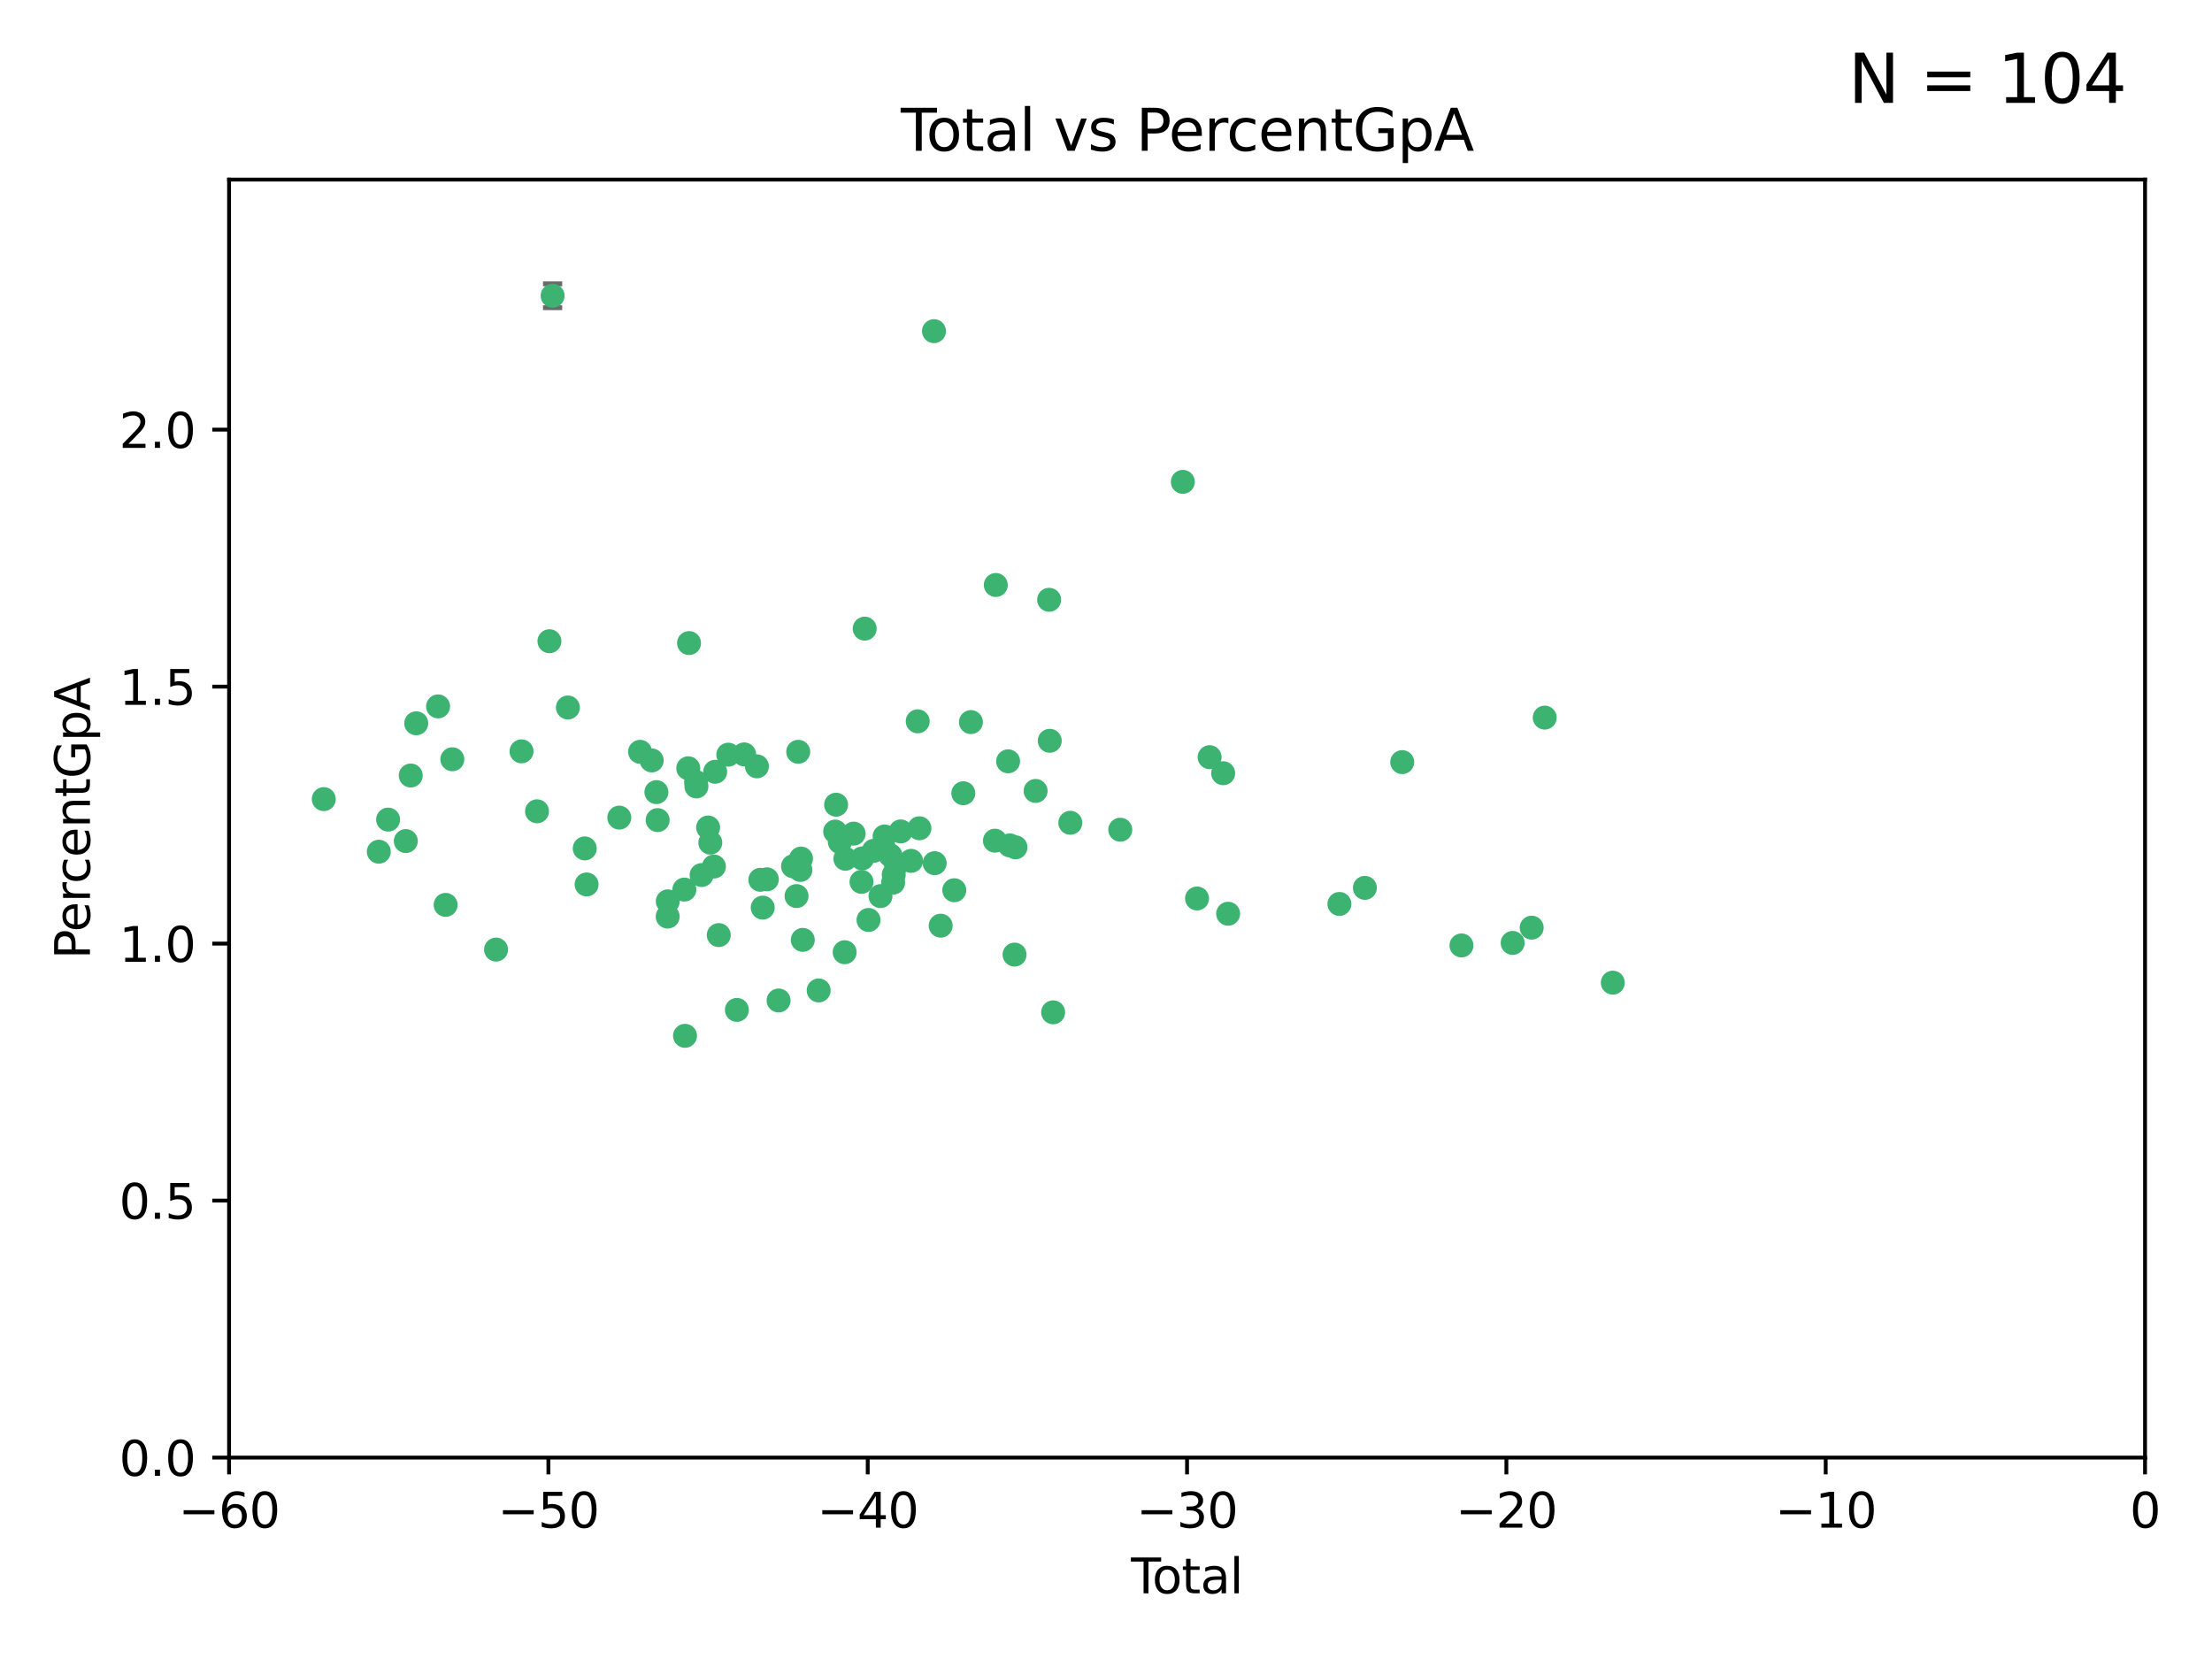 <?xml version="1.0" encoding="utf-8" standalone="no"?>
<!DOCTYPE svg PUBLIC "-//W3C//DTD SVG 1.1//EN"
  "http://www.w3.org/Graphics/SVG/1.1/DTD/svg11.dtd">
<svg xmlns:xlink="http://www.w3.org/1999/xlink" width="460.8pt" height="345.6pt" viewBox="0 0 460.8 345.6" xmlns="http://www.w3.org/2000/svg" version="1.1">
 <defs>
  <style type="text/css">*{stroke-linejoin: round; stroke-linecap: butt}</style>
 </defs>
 <g id="figure_1">
  <g id="patch_1">
   <path d="M 0 345.6 
L 460.8 345.6 
L 460.8 0 
L 0 0 
z
" style="fill: #ffffff"/>
  </g>
  <g id="axes_1">
   <g id="patch_2">
    <path d="M 47.72 303.64 
L 446.85 303.64 
L 446.85 37.411 
L 47.72 37.411 
z
" style="fill: #ffffff"/>
   </g>
   <g id="PathCollection_1">
    <defs>
     <path id="mbf0940e966" d="M 0 1.118 
C 0.297 1.118 0.581 1 0.791 0.791 
C 1 0.581 1.118 0.297 1.118 0 
C 1.118 -0.297 1 -0.581 0.791 -0.791 
C 0.581 -1 0.297 -1.118 0 -1.118 
C -0.297 -1.118 -0.581 -1 -0.791 -0.791 
C -1 -0.581 -1.118 -0.297 -1.118 0 
C -1.118 0.297 -1 0.581 -0.791 0.791 
C -0.581 1 -0.297 1.118 0 1.118 
z
" style="stroke: #3cb371"/>
    </defs>
    <g clip-path="url(#pe0ad464ba0)">
     <use xlink:href="#mbf0940e966" x="67.446" y="166.468" style="fill: #3cb371; stroke: #3cb371"/>
     <use xlink:href="#mbf0940e966" x="78.912" y="177.426" style="fill: #3cb371; stroke: #3cb371"/>
     <use xlink:href="#mbf0940e966" x="80.852" y="170.737" style="fill: #3cb371; stroke: #3cb371"/>
     <use xlink:href="#mbf0940e966" x="84.535" y="175.212" style="fill: #3cb371; stroke: #3cb371"/>
     <use xlink:href="#mbf0940e966" x="85.565" y="161.552" style="fill: #3cb371; stroke: #3cb371"/>
     <use xlink:href="#mbf0940e966" x="86.709" y="150.674" style="fill: #3cb371; stroke: #3cb371"/>
     <use xlink:href="#mbf0940e966" x="91.26" y="147.155" style="fill: #3cb371; stroke: #3cb371"/>
     <use xlink:href="#mbf0940e966" x="92.83" y="188.505" style="fill: #3cb371; stroke: #3cb371"/>
     <use xlink:href="#mbf0940e966" x="94.229" y="158.171" style="fill: #3cb371; stroke: #3cb371"/>
     <use xlink:href="#mbf0940e966" x="103.337" y="197.816" style="fill: #3cb371; stroke: #3cb371"/>
     <use xlink:href="#mbf0940e966" x="108.643" y="156.518" style="fill: #3cb371; stroke: #3cb371"/>
     <use xlink:href="#mbf0940e966" x="111.87" y="169.01" style="fill: #3cb371; stroke: #3cb371"/>
     <use xlink:href="#mbf0940e966" x="114.456" y="133.577" style="fill: #3cb371; stroke: #3cb371"/>
     <use xlink:href="#mbf0940e966" x="115.118" y="61.614" style="fill: #3cb371; stroke: #3cb371"/>
     <use xlink:href="#mbf0940e966" x="118.304" y="147.386" style="fill: #3cb371; stroke: #3cb371"/>
     <use xlink:href="#mbf0940e966" x="121.814" y="176.738" style="fill: #3cb371; stroke: #3cb371"/>
     <use xlink:href="#mbf0940e966" x="122.2" y="184.247" style="fill: #3cb371; stroke: #3cb371"/>
     <use xlink:href="#mbf0940e966" x="129.01" y="170.322" style="fill: #3cb371; stroke: #3cb371"/>
     <use xlink:href="#mbf0940e966" x="133.335" y="156.616" style="fill: #3cb371; stroke: #3cb371"/>
     <use xlink:href="#mbf0940e966" x="135.764" y="158.411" style="fill: #3cb371; stroke: #3cb371"/>
     <use xlink:href="#mbf0940e966" x="136.738" y="165.013" style="fill: #3cb371; stroke: #3cb371"/>
     <use xlink:href="#mbf0940e966" x="137" y="170.839" style="fill: #3cb371; stroke: #3cb371"/>
     <use xlink:href="#mbf0940e966" x="139.089" y="190.938" style="fill: #3cb371; stroke: #3cb371"/>
     <use xlink:href="#mbf0940e966" x="139.111" y="187.771" style="fill: #3cb371; stroke: #3cb371"/>
     <use xlink:href="#mbf0940e966" x="142.561" y="185.314" style="fill: #3cb371; stroke: #3cb371"/>
     <use xlink:href="#mbf0940e966" x="142.7" y="215.78" style="fill: #3cb371; stroke: #3cb371"/>
     <use xlink:href="#mbf0940e966" x="143.377" y="160.047" style="fill: #3cb371; stroke: #3cb371"/>
     <use xlink:href="#mbf0940e966" x="143.54" y="133.961" style="fill: #3cb371; stroke: #3cb371"/>
     <use xlink:href="#mbf0940e966" x="145.012" y="162.915" style="fill: #3cb371; stroke: #3cb371"/>
     <use xlink:href="#mbf0940e966" x="145.078" y="163.827" style="fill: #3cb371; stroke: #3cb371"/>
     <use xlink:href="#mbf0940e966" x="146.158" y="182.29" style="fill: #3cb371; stroke: #3cb371"/>
     <use xlink:href="#mbf0940e966" x="147.515" y="172.384" style="fill: #3cb371; stroke: #3cb371"/>
     <use xlink:href="#mbf0940e966" x="147.971" y="175.541" style="fill: #3cb371; stroke: #3cb371"/>
     <use xlink:href="#mbf0940e966" x="148.724" y="180.512" style="fill: #3cb371; stroke: #3cb371"/>
     <use xlink:href="#mbf0940e966" x="148.985" y="160.773" style="fill: #3cb371; stroke: #3cb371"/>
     <use xlink:href="#mbf0940e966" x="149.732" y="194.794" style="fill: #3cb371; stroke: #3cb371"/>
     <use xlink:href="#mbf0940e966" x="151.716" y="157.214" style="fill: #3cb371; stroke: #3cb371"/>
     <use xlink:href="#mbf0940e966" x="153.506" y="210.381" style="fill: #3cb371; stroke: #3cb371"/>
     <use xlink:href="#mbf0940e966" x="155.025" y="157.156" style="fill: #3cb371; stroke: #3cb371"/>
     <use xlink:href="#mbf0940e966" x="157.684" y="159.642" style="fill: #3cb371; stroke: #3cb371"/>
     <use xlink:href="#mbf0940e966" x="158.389" y="183.277" style="fill: #3cb371; stroke: #3cb371"/>
     <use xlink:href="#mbf0940e966" x="158.888" y="189.078" style="fill: #3cb371; stroke: #3cb371"/>
     <use xlink:href="#mbf0940e966" x="159.753" y="183.18" style="fill: #3cb371; stroke: #3cb371"/>
     <use xlink:href="#mbf0940e966" x="162.195" y="208.419" style="fill: #3cb371; stroke: #3cb371"/>
     <use xlink:href="#mbf0940e966" x="165.203" y="180.458" style="fill: #3cb371; stroke: #3cb371"/>
     <use xlink:href="#mbf0940e966" x="165.934" y="186.669" style="fill: #3cb371; stroke: #3cb371"/>
     <use xlink:href="#mbf0940e966" x="166.283" y="156.612" style="fill: #3cb371; stroke: #3cb371"/>
     <use xlink:href="#mbf0940e966" x="166.735" y="181.224" style="fill: #3cb371; stroke: #3cb371"/>
     <use xlink:href="#mbf0940e966" x="166.862" y="178.857" style="fill: #3cb371; stroke: #3cb371"/>
     <use xlink:href="#mbf0940e966" x="167.235" y="195.794" style="fill: #3cb371; stroke: #3cb371"/>
     <use xlink:href="#mbf0940e966" x="170.544" y="206.326" style="fill: #3cb371; stroke: #3cb371"/>
     <use xlink:href="#mbf0940e966" x="173.98" y="173.231" style="fill: #3cb371; stroke: #3cb371"/>
     <use xlink:href="#mbf0940e966" x="174.171" y="167.635" style="fill: #3cb371; stroke: #3cb371"/>
     <use xlink:href="#mbf0940e966" x="174.95" y="175.402" style="fill: #3cb371; stroke: #3cb371"/>
     <use xlink:href="#mbf0940e966" x="175.962" y="198.364" style="fill: #3cb371; stroke: #3cb371"/>
     <use xlink:href="#mbf0940e966" x="176.111" y="178.895" style="fill: #3cb371; stroke: #3cb371"/>
     <use xlink:href="#mbf0940e966" x="177.831" y="173.659" style="fill: #3cb371; stroke: #3cb371"/>
     <use xlink:href="#mbf0940e966" x="179.464" y="183.706" style="fill: #3cb371; stroke: #3cb371"/>
     <use xlink:href="#mbf0940e966" x="179.611" y="178.823" style="fill: #3cb371; stroke: #3cb371"/>
     <use xlink:href="#mbf0940e966" x="180.132" y="130.957" style="fill: #3cb371; stroke: #3cb371"/>
     <use xlink:href="#mbf0940e966" x="180.926" y="191.645" style="fill: #3cb371; stroke: #3cb371"/>
     <use xlink:href="#mbf0940e966" x="182.012" y="177.238" style="fill: #3cb371; stroke: #3cb371"/>
     <use xlink:href="#mbf0940e966" x="183.425" y="186.674" style="fill: #3cb371; stroke: #3cb371"/>
     <use xlink:href="#mbf0940e966" x="184.141" y="176.713" style="fill: #3cb371; stroke: #3cb371"/>
     <use xlink:href="#mbf0940e966" x="184.273" y="174.251" style="fill: #3cb371; stroke: #3cb371"/>
     <use xlink:href="#mbf0940e966" x="185.489" y="178.188" style="fill: #3cb371; stroke: #3cb371"/>
     <use xlink:href="#mbf0940e966" x="186.05" y="183.865" style="fill: #3cb371; stroke: #3cb371"/>
     <use xlink:href="#mbf0940e966" x="186.178" y="182.222" style="fill: #3cb371; stroke: #3cb371"/>
     <use xlink:href="#mbf0940e966" x="186.666" y="180.245" style="fill: #3cb371; stroke: #3cb371"/>
     <use xlink:href="#mbf0940e966" x="187.626" y="173.202" style="fill: #3cb371; stroke: #3cb371"/>
     <use xlink:href="#mbf0940e966" x="189.793" y="179.334" style="fill: #3cb371; stroke: #3cb371"/>
     <use xlink:href="#mbf0940e966" x="191.179" y="150.262" style="fill: #3cb371; stroke: #3cb371"/>
     <use xlink:href="#mbf0940e966" x="191.531" y="172.541" style="fill: #3cb371; stroke: #3cb371"/>
     <use xlink:href="#mbf0940e966" x="194.566" y="68.985" style="fill: #3cb371; stroke: #3cb371"/>
     <use xlink:href="#mbf0940e966" x="194.708" y="179.815" style="fill: #3cb371; stroke: #3cb371"/>
     <use xlink:href="#mbf0940e966" x="195.962" y="192.836" style="fill: #3cb371; stroke: #3cb371"/>
     <use xlink:href="#mbf0940e966" x="198.792" y="185.452" style="fill: #3cb371; stroke: #3cb371"/>
     <use xlink:href="#mbf0940e966" x="200.675" y="165.246" style="fill: #3cb371; stroke: #3cb371"/>
     <use xlink:href="#mbf0940e966" x="202.258" y="150.426" style="fill: #3cb371; stroke: #3cb371"/>
     <use xlink:href="#mbf0940e966" x="207.26" y="175.129" style="fill: #3cb371; stroke: #3cb371"/>
     <use xlink:href="#mbf0940e966" x="207.441" y="121.865" style="fill: #3cb371; stroke: #3cb371"/>
     <use xlink:href="#mbf0940e966" x="210.009" y="158.596" style="fill: #3cb371; stroke: #3cb371"/>
     <use xlink:href="#mbf0940e966" x="210.344" y="176.11" style="fill: #3cb371; stroke: #3cb371"/>
     <use xlink:href="#mbf0940e966" x="211.35" y="198.86" style="fill: #3cb371; stroke: #3cb371"/>
     <use xlink:href="#mbf0940e966" x="211.541" y="176.511" style="fill: #3cb371; stroke: #3cb371"/>
     <use xlink:href="#mbf0940e966" x="215.733" y="164.766" style="fill: #3cb371; stroke: #3cb371"/>
     <use xlink:href="#mbf0940e966" x="218.552" y="124.947" style="fill: #3cb371; stroke: #3cb371"/>
     <use xlink:href="#mbf0940e966" x="218.683" y="154.321" style="fill: #3cb371; stroke: #3cb371"/>
     <use xlink:href="#mbf0940e966" x="219.387" y="210.887" style="fill: #3cb371; stroke: #3cb371"/>
     <use xlink:href="#mbf0940e966" x="222.967" y="171.401" style="fill: #3cb371; stroke: #3cb371"/>
     <use xlink:href="#mbf0940e966" x="233.375" y="172.846" style="fill: #3cb371; stroke: #3cb371"/>
     <use xlink:href="#mbf0940e966" x="246.406" y="100.38" style="fill: #3cb371; stroke: #3cb371"/>
     <use xlink:href="#mbf0940e966" x="249.364" y="187.17" style="fill: #3cb371; stroke: #3cb371"/>
     <use xlink:href="#mbf0940e966" x="251.987" y="157.734" style="fill: #3cb371; stroke: #3cb371"/>
     <use xlink:href="#mbf0940e966" x="254.808" y="161.077" style="fill: #3cb371; stroke: #3cb371"/>
     <use xlink:href="#mbf0940e966" x="255.841" y="190.347" style="fill: #3cb371; stroke: #3cb371"/>
     <use xlink:href="#mbf0940e966" x="279.024" y="188.309" style="fill: #3cb371; stroke: #3cb371"/>
     <use xlink:href="#mbf0940e966" x="284.332" y="184.957" style="fill: #3cb371; stroke: #3cb371"/>
     <use xlink:href="#mbf0940e966" x="292.109" y="158.76" style="fill: #3cb371; stroke: #3cb371"/>
     <use xlink:href="#mbf0940e966" x="304.45" y="196.951" style="fill: #3cb371; stroke: #3cb371"/>
     <use xlink:href="#mbf0940e966" x="315.112" y="196.429" style="fill: #3cb371; stroke: #3cb371"/>
     <use xlink:href="#mbf0940e966" x="319.075" y="193.248" style="fill: #3cb371; stroke: #3cb371"/>
     <use xlink:href="#mbf0940e966" x="321.794" y="149.487" style="fill: #3cb371; stroke: #3cb371"/>
     <use xlink:href="#mbf0940e966" x="335.973" y="204.705" style="fill: #3cb371; stroke: #3cb371"/>
    </g>
   </g>
   <g id="matplotlib.axis_1">
    <g id="xtick_1">
     <g id="line2d_1">
      <defs>
       <path id="m2b646713fd" d="M 0 0 
L 0 3.5 
" style="stroke: #000000; stroke-width: 0.8"/>
      </defs>
      <g>
       <use xlink:href="#m2b646713fd" x="47.72" y="303.64" style="stroke: #000000; stroke-width: 0.8"/>
      </g>
     </g>
     <g id="text_1">
      <!-- −60 -->
      <g transform="translate(37.168 318.238)scale(0.1 -0.1)">
       <defs>
        <path id="DejaVuSans-2212" d="M 678 2272 
L 4684 2272 
L 4684 1741 
L 678 1741 
L 678 2272 
z
" transform="scale(0.016)"/>
        <path id="DejaVuSans-36" d="M 2113 2584 
Q 1688 2584 1439 2293 
Q 1191 2003 1191 1497 
Q 1191 994 1439 701 
Q 1688 409 2113 409 
Q 2538 409 2786 701 
Q 3034 994 3034 1497 
Q 3034 2003 2786 2293 
Q 2538 2584 2113 2584 
z
M 3366 4563 
L 3366 3988 
Q 3128 4100 2886 4159 
Q 2644 4219 2406 4219 
Q 1781 4219 1451 3797 
Q 1122 3375 1075 2522 
Q 1259 2794 1537 2939 
Q 1816 3084 2150 3084 
Q 2853 3084 3261 2657 
Q 3669 2231 3669 1497 
Q 3669 778 3244 343 
Q 2819 -91 2113 -91 
Q 1303 -91 875 529 
Q 447 1150 447 2328 
Q 447 3434 972 4092 
Q 1497 4750 2381 4750 
Q 2619 4750 2861 4703 
Q 3103 4656 3366 4563 
z
" transform="scale(0.016)"/>
        <path id="DejaVuSans-30" d="M 2034 4250 
Q 1547 4250 1301 3770 
Q 1056 3291 1056 2328 
Q 1056 1369 1301 889 
Q 1547 409 2034 409 
Q 2525 409 2770 889 
Q 3016 1369 3016 2328 
Q 3016 3291 2770 3770 
Q 2525 4250 2034 4250 
z
M 2034 4750 
Q 2819 4750 3233 4129 
Q 3647 3509 3647 2328 
Q 3647 1150 3233 529 
Q 2819 -91 2034 -91 
Q 1250 -91 836 529 
Q 422 1150 422 2328 
Q 422 3509 836 4129 
Q 1250 4750 2034 4750 
z
" transform="scale(0.016)"/>
       </defs>
       <use xlink:href="#DejaVuSans-2212"/>
       <use xlink:href="#DejaVuSans-36" x="83.789"/>
       <use xlink:href="#DejaVuSans-30" x="147.412"/>
      </g>
     </g>
    </g>
    <g id="xtick_2">
     <g id="line2d_2">
      <g>
       <use xlink:href="#m2b646713fd" x="114.242" y="303.64" style="stroke: #000000; stroke-width: 0.8"/>
      </g>
     </g>
     <g id="text_2">
      <!-- −50 -->
      <g transform="translate(103.689 318.238)scale(0.1 -0.1)">
       <defs>
        <path id="DejaVuSans-35" d="M 691 4666 
L 3169 4666 
L 3169 4134 
L 1269 4134 
L 1269 2991 
Q 1406 3038 1543 3061 
Q 1681 3084 1819 3084 
Q 2600 3084 3056 2656 
Q 3513 2228 3513 1497 
Q 3513 744 3044 326 
Q 2575 -91 1722 -91 
Q 1428 -91 1123 -41 
Q 819 9 494 109 
L 494 744 
Q 775 591 1075 516 
Q 1375 441 1709 441 
Q 2250 441 2565 725 
Q 2881 1009 2881 1497 
Q 2881 1984 2565 2268 
Q 2250 2553 1709 2553 
Q 1456 2553 1204 2497 
Q 953 2441 691 2322 
L 691 4666 
z
" transform="scale(0.016)"/>
       </defs>
       <use xlink:href="#DejaVuSans-2212"/>
       <use xlink:href="#DejaVuSans-35" x="83.789"/>
       <use xlink:href="#DejaVuSans-30" x="147.412"/>
      </g>
     </g>
    </g>
    <g id="xtick_3">
     <g id="line2d_3">
      <g>
       <use xlink:href="#m2b646713fd" x="180.763" y="303.64" style="stroke: #000000; stroke-width: 0.8"/>
      </g>
     </g>
     <g id="text_3">
      <!-- −40 -->
      <g transform="translate(170.211 318.238)scale(0.1 -0.1)">
       <defs>
        <path id="DejaVuSans-34" d="M 2419 4116 
L 825 1625 
L 2419 1625 
L 2419 4116 
z
M 2253 4666 
L 3047 4666 
L 3047 1625 
L 3713 1625 
L 3713 1100 
L 3047 1100 
L 3047 0 
L 2419 0 
L 2419 1100 
L 313 1100 
L 313 1709 
L 2253 4666 
z
" transform="scale(0.016)"/>
       </defs>
       <use xlink:href="#DejaVuSans-2212"/>
       <use xlink:href="#DejaVuSans-34" x="83.789"/>
       <use xlink:href="#DejaVuSans-30" x="147.412"/>
      </g>
     </g>
    </g>
    <g id="xtick_4">
     <g id="line2d_4">
      <g>
       <use xlink:href="#m2b646713fd" x="247.285" y="303.64" style="stroke: #000000; stroke-width: 0.8"/>
      </g>
     </g>
     <g id="text_4">
      <!-- −30 -->
      <g transform="translate(236.733 318.238)scale(0.1 -0.1)">
       <defs>
        <path id="DejaVuSans-33" d="M 2597 2516 
Q 3050 2419 3304 2112 
Q 3559 1806 3559 1356 
Q 3559 666 3084 287 
Q 2609 -91 1734 -91 
Q 1441 -91 1130 -33 
Q 819 25 488 141 
L 488 750 
Q 750 597 1062 519 
Q 1375 441 1716 441 
Q 2309 441 2620 675 
Q 2931 909 2931 1356 
Q 2931 1769 2642 2001 
Q 2353 2234 1838 2234 
L 1294 2234 
L 1294 2753 
L 1863 2753 
Q 2328 2753 2575 2939 
Q 2822 3125 2822 3475 
Q 2822 3834 2567 4026 
Q 2313 4219 1838 4219 
Q 1578 4219 1281 4162 
Q 984 4106 628 3988 
L 628 4550 
Q 988 4650 1302 4700 
Q 1616 4750 1894 4750 
Q 2613 4750 3031 4423 
Q 3450 4097 3450 3541 
Q 3450 3153 3228 2886 
Q 3006 2619 2597 2516 
z
" transform="scale(0.016)"/>
       </defs>
       <use xlink:href="#DejaVuSans-2212"/>
       <use xlink:href="#DejaVuSans-33" x="83.789"/>
       <use xlink:href="#DejaVuSans-30" x="147.412"/>
      </g>
     </g>
    </g>
    <g id="xtick_5">
     <g id="line2d_5">
      <g>
       <use xlink:href="#m2b646713fd" x="313.807" y="303.64" style="stroke: #000000; stroke-width: 0.8"/>
      </g>
     </g>
     <g id="text_5">
      <!-- −20 -->
      <g transform="translate(303.254 318.238)scale(0.1 -0.1)">
       <defs>
        <path id="DejaVuSans-32" d="M 1228 531 
L 3431 531 
L 3431 0 
L 469 0 
L 469 531 
Q 828 903 1448 1529 
Q 2069 2156 2228 2338 
Q 2531 2678 2651 2914 
Q 2772 3150 2772 3378 
Q 2772 3750 2511 3984 
Q 2250 4219 1831 4219 
Q 1534 4219 1204 4116 
Q 875 4013 500 3803 
L 500 4441 
Q 881 4594 1212 4672 
Q 1544 4750 1819 4750 
Q 2544 4750 2975 4387 
Q 3406 4025 3406 3419 
Q 3406 3131 3298 2873 
Q 3191 2616 2906 2266 
Q 2828 2175 2409 1742 
Q 1991 1309 1228 531 
z
" transform="scale(0.016)"/>
       </defs>
       <use xlink:href="#DejaVuSans-2212"/>
       <use xlink:href="#DejaVuSans-32" x="83.789"/>
       <use xlink:href="#DejaVuSans-30" x="147.412"/>
      </g>
     </g>
    </g>
    <g id="xtick_6">
     <g id="line2d_6">
      <g>
       <use xlink:href="#m2b646713fd" x="380.328" y="303.64" style="stroke: #000000; stroke-width: 0.8"/>
      </g>
     </g>
     <g id="text_6">
      <!-- −10 -->
      <g transform="translate(369.776 318.238)scale(0.1 -0.1)">
       <defs>
        <path id="DejaVuSans-31" d="M 794 531 
L 1825 531 
L 1825 4091 
L 703 3866 
L 703 4441 
L 1819 4666 
L 2450 4666 
L 2450 531 
L 3481 531 
L 3481 0 
L 794 0 
L 794 531 
z
" transform="scale(0.016)"/>
       </defs>
       <use xlink:href="#DejaVuSans-2212"/>
       <use xlink:href="#DejaVuSans-31" x="83.789"/>
       <use xlink:href="#DejaVuSans-30" x="147.412"/>
      </g>
     </g>
    </g>
    <g id="xtick_7">
     <g id="line2d_7">
      <g>
       <use xlink:href="#m2b646713fd" x="446.85" y="303.64" style="stroke: #000000; stroke-width: 0.8"/>
      </g>
     </g>
     <g id="text_7">
      <!-- 0 -->
      <g transform="translate(443.669 318.238)scale(0.1 -0.1)">
       <use xlink:href="#DejaVuSans-30"/>
      </g>
     </g>
    </g>
    <g id="text_8">
     <!-- Total -->
     <g transform="translate(235.608 331.917)scale(0.1 -0.1)">
      <defs>
       <path id="DejaVuSans-54" d="M -19 4666 
L 3928 4666 
L 3928 4134 
L 2272 4134 
L 2272 0 
L 1638 0 
L 1638 4134 
L -19 4134 
L -19 4666 
z
" transform="scale(0.016)"/>
       <path id="DejaVuSans-6f" d="M 1959 3097 
Q 1497 3097 1228 2736 
Q 959 2375 959 1747 
Q 959 1119 1226 758 
Q 1494 397 1959 397 
Q 2419 397 2687 759 
Q 2956 1122 2956 1747 
Q 2956 2369 2687 2733 
Q 2419 3097 1959 3097 
z
M 1959 3584 
Q 2709 3584 3137 3096 
Q 3566 2609 3566 1747 
Q 3566 888 3137 398 
Q 2709 -91 1959 -91 
Q 1206 -91 779 398 
Q 353 888 353 1747 
Q 353 2609 779 3096 
Q 1206 3584 1959 3584 
z
" transform="scale(0.016)"/>
       <path id="DejaVuSans-74" d="M 1172 4494 
L 1172 3500 
L 2356 3500 
L 2356 3053 
L 1172 3053 
L 1172 1153 
Q 1172 725 1289 603 
Q 1406 481 1766 481 
L 2356 481 
L 2356 0 
L 1766 0 
Q 1100 0 847 248 
Q 594 497 594 1153 
L 594 3053 
L 172 3053 
L 172 3500 
L 594 3500 
L 594 4494 
L 1172 4494 
z
" transform="scale(0.016)"/>
       <path id="DejaVuSans-61" d="M 2194 1759 
Q 1497 1759 1228 1600 
Q 959 1441 959 1056 
Q 959 750 1161 570 
Q 1363 391 1709 391 
Q 2188 391 2477 730 
Q 2766 1069 2766 1631 
L 2766 1759 
L 2194 1759 
z
M 3341 1997 
L 3341 0 
L 2766 0 
L 2766 531 
Q 2569 213 2275 61 
Q 1981 -91 1556 -91 
Q 1019 -91 701 211 
Q 384 513 384 1019 
Q 384 1609 779 1909 
Q 1175 2209 1959 2209 
L 2766 2209 
L 2766 2266 
Q 2766 2663 2505 2880 
Q 2244 3097 1772 3097 
Q 1472 3097 1187 3025 
Q 903 2953 641 2809 
L 641 3341 
Q 956 3463 1253 3523 
Q 1550 3584 1831 3584 
Q 2591 3584 2966 3190 
Q 3341 2797 3341 1997 
z
" transform="scale(0.016)"/>
       <path id="DejaVuSans-6c" d="M 603 4863 
L 1178 4863 
L 1178 0 
L 603 0 
L 603 4863 
z
" transform="scale(0.016)"/>
      </defs>
      <use xlink:href="#DejaVuSans-54"/>
      <use xlink:href="#DejaVuSans-6f" x="44.084"/>
      <use xlink:href="#DejaVuSans-74" x="105.266"/>
      <use xlink:href="#DejaVuSans-61" x="144.475"/>
      <use xlink:href="#DejaVuSans-6c" x="205.754"/>
     </g>
    </g>
   </g>
   <g id="matplotlib.axis_2">
    <g id="ytick_1">
     <g id="line2d_8">
      <defs>
       <path id="mb0b7e51809" d="M 0 0 
L -3.5 0 
" style="stroke: #000000; stroke-width: 0.8"/>
      </defs>
      <g>
       <use xlink:href="#mb0b7e51809" x="47.72" y="303.64" style="stroke: #000000; stroke-width: 0.8"/>
      </g>
     </g>
     <g id="text_9">
      <!-- 0.0 -->
      <g transform="translate(24.817 307.439)scale(0.1 -0.1)">
       <defs>
        <path id="DejaVuSans-2e" d="M 684 794 
L 1344 794 
L 1344 0 
L 684 0 
L 684 794 
z
" transform="scale(0.016)"/>
       </defs>
       <use xlink:href="#DejaVuSans-30"/>
       <use xlink:href="#DejaVuSans-2e" x="63.623"/>
       <use xlink:href="#DejaVuSans-30" x="95.41"/>
      </g>
     </g>
    </g>
    <g id="ytick_2">
     <g id="line2d_9">
      <g>
       <use xlink:href="#mb0b7e51809" x="47.72" y="250.105" style="stroke: #000000; stroke-width: 0.8"/>
      </g>
     </g>
     <g id="text_10">
      <!-- 0.5 -->
      <g transform="translate(24.817 253.905)scale(0.1 -0.1)">
       <use xlink:href="#DejaVuSans-30"/>
       <use xlink:href="#DejaVuSans-2e" x="63.623"/>
       <use xlink:href="#DejaVuSans-35" x="95.41"/>
      </g>
     </g>
    </g>
    <g id="ytick_3">
     <g id="line2d_10">
      <g>
       <use xlink:href="#mb0b7e51809" x="47.72" y="196.571" style="stroke: #000000; stroke-width: 0.8"/>
      </g>
     </g>
     <g id="text_11">
      <!-- 1.0 -->
      <g transform="translate(24.817 200.37)scale(0.1 -0.1)">
       <use xlink:href="#DejaVuSans-31"/>
       <use xlink:href="#DejaVuSans-2e" x="63.623"/>
       <use xlink:href="#DejaVuSans-30" x="95.41"/>
      </g>
     </g>
    </g>
    <g id="ytick_4">
     <g id="line2d_11">
      <g>
       <use xlink:href="#mb0b7e51809" x="47.72" y="143.036" style="stroke: #000000; stroke-width: 0.8"/>
      </g>
     </g>
     <g id="text_12">
      <!-- 1.5 -->
      <g transform="translate(24.817 146.835)scale(0.1 -0.1)">
       <use xlink:href="#DejaVuSans-31"/>
       <use xlink:href="#DejaVuSans-2e" x="63.623"/>
       <use xlink:href="#DejaVuSans-35" x="95.41"/>
      </g>
     </g>
    </g>
    <g id="ytick_5">
     <g id="line2d_12">
      <g>
       <use xlink:href="#mb0b7e51809" x="47.72" y="89.501" style="stroke: #000000; stroke-width: 0.8"/>
      </g>
     </g>
     <g id="text_13">
      <!-- 2.0 -->
      <g transform="translate(24.817 93.301)scale(0.1 -0.1)">
       <use xlink:href="#DejaVuSans-32"/>
       <use xlink:href="#DejaVuSans-2e" x="63.623"/>
       <use xlink:href="#DejaVuSans-30" x="95.41"/>
      </g>
     </g>
    </g>
    <g id="text_14">
     <!-- PercentGpA -->
     <g transform="translate(18.737 199.802)rotate(-90)scale(0.1 -0.1)">
      <defs>
       <path id="DejaVuSans-50" d="M 1259 4147 
L 1259 2394 
L 2053 2394 
Q 2494 2394 2734 2622 
Q 2975 2850 2975 3272 
Q 2975 3691 2734 3919 
Q 2494 4147 2053 4147 
L 1259 4147 
z
M 628 4666 
L 2053 4666 
Q 2838 4666 3239 4311 
Q 3641 3956 3641 3272 
Q 3641 2581 3239 2228 
Q 2838 1875 2053 1875 
L 1259 1875 
L 1259 0 
L 628 0 
L 628 4666 
z
" transform="scale(0.016)"/>
       <path id="DejaVuSans-65" d="M 3597 1894 
L 3597 1613 
L 953 1613 
Q 991 1019 1311 708 
Q 1631 397 2203 397 
Q 2534 397 2845 478 
Q 3156 559 3463 722 
L 3463 178 
Q 3153 47 2828 -22 
Q 2503 -91 2169 -91 
Q 1331 -91 842 396 
Q 353 884 353 1716 
Q 353 2575 817 3079 
Q 1281 3584 2069 3584 
Q 2775 3584 3186 3129 
Q 3597 2675 3597 1894 
z
M 3022 2063 
Q 3016 2534 2758 2815 
Q 2500 3097 2075 3097 
Q 1594 3097 1305 2825 
Q 1016 2553 972 2059 
L 3022 2063 
z
" transform="scale(0.016)"/>
       <path id="DejaVuSans-72" d="M 2631 2963 
Q 2534 3019 2420 3045 
Q 2306 3072 2169 3072 
Q 1681 3072 1420 2755 
Q 1159 2438 1159 1844 
L 1159 0 
L 581 0 
L 581 3500 
L 1159 3500 
L 1159 2956 
Q 1341 3275 1631 3429 
Q 1922 3584 2338 3584 
Q 2397 3584 2469 3576 
Q 2541 3569 2628 3553 
L 2631 2963 
z
" transform="scale(0.016)"/>
       <path id="DejaVuSans-63" d="M 3122 3366 
L 3122 2828 
Q 2878 2963 2633 3030 
Q 2388 3097 2138 3097 
Q 1578 3097 1268 2742 
Q 959 2388 959 1747 
Q 959 1106 1268 751 
Q 1578 397 2138 397 
Q 2388 397 2633 464 
Q 2878 531 3122 666 
L 3122 134 
Q 2881 22 2623 -34 
Q 2366 -91 2075 -91 
Q 1284 -91 818 406 
Q 353 903 353 1747 
Q 353 2603 823 3093 
Q 1294 3584 2113 3584 
Q 2378 3584 2631 3529 
Q 2884 3475 3122 3366 
z
" transform="scale(0.016)"/>
       <path id="DejaVuSans-6e" d="M 3513 2113 
L 3513 0 
L 2938 0 
L 2938 2094 
Q 2938 2591 2744 2837 
Q 2550 3084 2163 3084 
Q 1697 3084 1428 2787 
Q 1159 2491 1159 1978 
L 1159 0 
L 581 0 
L 581 3500 
L 1159 3500 
L 1159 2956 
Q 1366 3272 1645 3428 
Q 1925 3584 2291 3584 
Q 2894 3584 3203 3211 
Q 3513 2838 3513 2113 
z
" transform="scale(0.016)"/>
       <path id="DejaVuSans-47" d="M 3809 666 
L 3809 1919 
L 2778 1919 
L 2778 2438 
L 4434 2438 
L 4434 434 
Q 4069 175 3628 42 
Q 3188 -91 2688 -91 
Q 1594 -91 976 548 
Q 359 1188 359 2328 
Q 359 3472 976 4111 
Q 1594 4750 2688 4750 
Q 3144 4750 3555 4637 
Q 3966 4525 4313 4306 
L 4313 3634 
Q 3963 3931 3569 4081 
Q 3175 4231 2741 4231 
Q 1884 4231 1454 3753 
Q 1025 3275 1025 2328 
Q 1025 1384 1454 906 
Q 1884 428 2741 428 
Q 3075 428 3337 486 
Q 3600 544 3809 666 
z
" transform="scale(0.016)"/>
       <path id="DejaVuSans-70" d="M 1159 525 
L 1159 -1331 
L 581 -1331 
L 581 3500 
L 1159 3500 
L 1159 2969 
Q 1341 3281 1617 3432 
Q 1894 3584 2278 3584 
Q 2916 3584 3314 3078 
Q 3713 2572 3713 1747 
Q 3713 922 3314 415 
Q 2916 -91 2278 -91 
Q 1894 -91 1617 61 
Q 1341 213 1159 525 
z
M 3116 1747 
Q 3116 2381 2855 2742 
Q 2594 3103 2138 3103 
Q 1681 3103 1420 2742 
Q 1159 2381 1159 1747 
Q 1159 1113 1420 752 
Q 1681 391 2138 391 
Q 2594 391 2855 752 
Q 3116 1113 3116 1747 
z
" transform="scale(0.016)"/>
       <path id="DejaVuSans-41" d="M 2188 4044 
L 1331 1722 
L 3047 1722 
L 2188 4044 
z
M 1831 4666 
L 2547 4666 
L 4325 0 
L 3669 0 
L 3244 1197 
L 1141 1197 
L 716 0 
L 50 0 
L 1831 4666 
z
" transform="scale(0.016)"/>
      </defs>
      <use xlink:href="#DejaVuSans-50"/>
      <use xlink:href="#DejaVuSans-65" x="56.678"/>
      <use xlink:href="#DejaVuSans-72" x="118.201"/>
      <use xlink:href="#DejaVuSans-63" x="157.064"/>
      <use xlink:href="#DejaVuSans-65" x="212.045"/>
      <use xlink:href="#DejaVuSans-6e" x="273.568"/>
      <use xlink:href="#DejaVuSans-74" x="336.947"/>
      <use xlink:href="#DejaVuSans-47" x="376.156"/>
      <use xlink:href="#DejaVuSans-70" x="453.646"/>
      <use xlink:href="#DejaVuSans-41" x="517.123"/>
     </g>
    </g>
   </g>
   <g id="LineCollection_1">
    <path d="M 67.446 166.567 
L 67.446 166.369 
" clip-path="url(#pe0ad464ba0)" style="fill: none; stroke: #696969"/>
    <path d="M 78.912 177.476 
L 78.912 177.376 
" clip-path="url(#pe0ad464ba0)" style="fill: none; stroke: #696969"/>
    <path d="M 80.852 170.789 
L 80.852 170.686 
" clip-path="url(#pe0ad464ba0)" style="fill: none; stroke: #696969"/>
    <path d="M 84.535 175.258 
L 84.535 175.167 
" clip-path="url(#pe0ad464ba0)" style="fill: none; stroke: #696969"/>
    <path d="M 85.565 161.677 
L 85.565 161.426 
" clip-path="url(#pe0ad464ba0)" style="fill: none; stroke: #696969"/>
    <path d="M 86.709 151.018 
L 86.709 150.331 
" clip-path="url(#pe0ad464ba0)" style="fill: none; stroke: #696969"/>
    <path d="M 91.26 147.254 
L 91.26 147.057 
" clip-path="url(#pe0ad464ba0)" style="fill: none; stroke: #696969"/>
    <path d="M 92.83 188.662 
L 92.83 188.348 
" clip-path="url(#pe0ad464ba0)" style="fill: none; stroke: #696969"/>
    <path d="M 94.229 158.225 
L 94.229 158.118 
" clip-path="url(#pe0ad464ba0)" style="fill: none; stroke: #696969"/>
    <path d="M 103.337 197.834 
L 103.337 197.797 
" clip-path="url(#pe0ad464ba0)" style="fill: none; stroke: #696969"/>
    <path d="M 108.643 156.58 
L 108.643 156.457 
" clip-path="url(#pe0ad464ba0)" style="fill: none; stroke: #696969"/>
    <path d="M 111.87 169.203 
L 111.87 168.817 
" clip-path="url(#pe0ad464ba0)" style="fill: none; stroke: #696969"/>
    <path d="M 114.456 133.684 
L 114.456 133.47 
" clip-path="url(#pe0ad464ba0)" style="fill: none; stroke: #696969"/>
    <path d="M 115.118 64.1 
L 115.118 59.128 
" clip-path="url(#pe0ad464ba0)" style="fill: none; stroke: #696969"/>
    <path d="M 118.304 147.639 
L 118.304 147.133 
" clip-path="url(#pe0ad464ba0)" style="fill: none; stroke: #696969"/>
    <path d="M 121.814 177.161 
L 121.814 176.315 
" clip-path="url(#pe0ad464ba0)" style="fill: none; stroke: #696969"/>
    <path d="M 122.2 184.315 
L 122.2 184.179 
" clip-path="url(#pe0ad464ba0)" style="fill: none; stroke: #696969"/>
    <path d="M 129.01 170.497 
L 129.01 170.148 
" clip-path="url(#pe0ad464ba0)" style="fill: none; stroke: #696969"/>
    <path d="M 133.335 156.793 
L 133.335 156.439 
" clip-path="url(#pe0ad464ba0)" style="fill: none; stroke: #696969"/>
    <path d="M 135.764 158.729 
L 135.764 158.094 
" clip-path="url(#pe0ad464ba0)" style="fill: none; stroke: #696969"/>
    <path d="M 136.738 165.183 
L 136.738 164.843 
" clip-path="url(#pe0ad464ba0)" style="fill: none; stroke: #696969"/>
    <path d="M 137 170.987 
L 137 170.691 
" clip-path="url(#pe0ad464ba0)" style="fill: none; stroke: #696969"/>
    <path d="M 139.089 191.16 
L 139.089 190.715 
" clip-path="url(#pe0ad464ba0)" style="fill: none; stroke: #696969"/>
    <path d="M 139.111 188.498 
L 139.111 187.045 
" clip-path="url(#pe0ad464ba0)" style="fill: none; stroke: #696969"/>
    <path d="M 142.561 185.378 
L 142.561 185.251 
" clip-path="url(#pe0ad464ba0)" style="fill: none; stroke: #696969"/>
    <path d="M 142.7 216.077 
L 142.7 215.482 
" clip-path="url(#pe0ad464ba0)" style="fill: none; stroke: #696969"/>
    <path d="M 143.377 160.208 
L 143.377 159.886 
" clip-path="url(#pe0ad464ba0)" style="fill: none; stroke: #696969"/>
    <path d="M 143.54 134.628 
L 143.54 133.293 
" clip-path="url(#pe0ad464ba0)" style="fill: none; stroke: #696969"/>
    <path d="M 145.012 162.954 
L 145.012 162.875 
" clip-path="url(#pe0ad464ba0)" style="fill: none; stroke: #696969"/>
    <path d="M 145.078 163.992 
L 145.078 163.662 
" clip-path="url(#pe0ad464ba0)" style="fill: none; stroke: #696969"/>
    <path d="M 146.158 182.37 
L 146.158 182.209 
" clip-path="url(#pe0ad464ba0)" style="fill: none; stroke: #696969"/>
    <path d="M 147.515 172.648 
L 147.515 172.12 
" clip-path="url(#pe0ad464ba0)" style="fill: none; stroke: #696969"/>
    <path d="M 147.971 175.623 
L 147.971 175.459 
" clip-path="url(#pe0ad464ba0)" style="fill: none; stroke: #696969"/>
    <path d="M 148.724 180.616 
L 148.724 180.408 
" clip-path="url(#pe0ad464ba0)" style="fill: none; stroke: #696969"/>
    <path d="M 148.985 161.174 
L 148.985 160.371 
" clip-path="url(#pe0ad464ba0)" style="fill: none; stroke: #696969"/>
    <path d="M 149.732 194.872 
L 149.732 194.717 
" clip-path="url(#pe0ad464ba0)" style="fill: none; stroke: #696969"/>
    <path d="M 151.716 157.377 
L 151.716 157.052 
" clip-path="url(#pe0ad464ba0)" style="fill: none; stroke: #696969"/>
    <path d="M 153.506 210.454 
L 153.506 210.308 
" clip-path="url(#pe0ad464ba0)" style="fill: none; stroke: #696969"/>
    <path d="M 155.025 157.228 
L 155.025 157.084 
" clip-path="url(#pe0ad464ba0)" style="fill: none; stroke: #696969"/>
    <path d="M 157.684 159.839 
L 157.684 159.446 
" clip-path="url(#pe0ad464ba0)" style="fill: none; stroke: #696969"/>
    <path d="M 158.389 183.392 
L 158.389 183.163 
" clip-path="url(#pe0ad464ba0)" style="fill: none; stroke: #696969"/>
    <path d="M 158.888 189.261 
L 158.888 188.896 
" clip-path="url(#pe0ad464ba0)" style="fill: none; stroke: #696969"/>
    <path d="M 159.753 183.301 
L 159.753 183.059 
" clip-path="url(#pe0ad464ba0)" style="fill: none; stroke: #696969"/>
    <path d="M 162.195 208.462 
L 162.195 208.375 
" clip-path="url(#pe0ad464ba0)" style="fill: none; stroke: #696969"/>
    <path d="M 165.203 180.523 
L 165.203 180.393 
" clip-path="url(#pe0ad464ba0)" style="fill: none; stroke: #696969"/>
    <path d="M 165.934 187.075 
L 165.934 186.262 
" clip-path="url(#pe0ad464ba0)" style="fill: none; stroke: #696969"/>
    <path d="M 166.283 157.478 
L 166.283 155.746 
" clip-path="url(#pe0ad464ba0)" style="fill: none; stroke: #696969"/>
    <path d="M 166.735 181.289 
L 166.735 181.159 
" clip-path="url(#pe0ad464ba0)" style="fill: none; stroke: #696969"/>
    <path d="M 166.862 179.056 
L 166.862 178.658 
" clip-path="url(#pe0ad464ba0)" style="fill: none; stroke: #696969"/>
    <path d="M 167.235 195.893 
L 167.235 195.694 
" clip-path="url(#pe0ad464ba0)" style="fill: none; stroke: #696969"/>
    <path d="M 170.544 206.525 
L 170.544 206.128 
" clip-path="url(#pe0ad464ba0)" style="fill: none; stroke: #696969"/>
    <path d="M 173.98 173.37 
L 173.98 173.091 
" clip-path="url(#pe0ad464ba0)" style="fill: none; stroke: #696969"/>
    <path d="M 174.171 167.829 
L 174.171 167.442 
" clip-path="url(#pe0ad464ba0)" style="fill: none; stroke: #696969"/>
    <path d="M 174.95 175.487 
L 174.95 175.316 
" clip-path="url(#pe0ad464ba0)" style="fill: none; stroke: #696969"/>
    <path d="M 175.962 198.613 
L 175.962 198.115 
" clip-path="url(#pe0ad464ba0)" style="fill: none; stroke: #696969"/>
    <path d="M 176.111 178.989 
L 176.111 178.801 
" clip-path="url(#pe0ad464ba0)" style="fill: none; stroke: #696969"/>
    <path d="M 177.831 173.782 
L 177.831 173.536 
" clip-path="url(#pe0ad464ba0)" style="fill: none; stroke: #696969"/>
    <path d="M 179.464 183.928 
L 179.464 183.484 
" clip-path="url(#pe0ad464ba0)" style="fill: none; stroke: #696969"/>
    <path d="M 179.611 178.896 
L 179.611 178.75 
" clip-path="url(#pe0ad464ba0)" style="fill: none; stroke: #696969"/>
    <path d="M 180.132 131.058 
L 180.132 130.857 
" clip-path="url(#pe0ad464ba0)" style="fill: none; stroke: #696969"/>
    <path d="M 180.926 191.911 
L 180.926 191.38 
" clip-path="url(#pe0ad464ba0)" style="fill: none; stroke: #696969"/>
    <path d="M 182.012 177.332 
L 182.012 177.145 
" clip-path="url(#pe0ad464ba0)" style="fill: none; stroke: #696969"/>
    <path d="M 183.425 186.822 
L 183.425 186.526 
" clip-path="url(#pe0ad464ba0)" style="fill: none; stroke: #696969"/>
    <path d="M 184.141 176.784 
L 184.141 176.643 
" clip-path="url(#pe0ad464ba0)" style="fill: none; stroke: #696969"/>
    <path d="M 184.273 174.437 
L 184.273 174.065 
" clip-path="url(#pe0ad464ba0)" style="fill: none; stroke: #696969"/>
    <path d="M 185.489 178.417 
L 185.489 177.96 
" clip-path="url(#pe0ad464ba0)" style="fill: none; stroke: #696969"/>
    <path d="M 186.05 183.91 
L 186.05 183.821 
" clip-path="url(#pe0ad464ba0)" style="fill: none; stroke: #696969"/>
    <path d="M 186.178 182.699 
L 186.178 181.745 
" clip-path="url(#pe0ad464ba0)" style="fill: none; stroke: #696969"/>
    <path d="M 186.666 180.256 
L 186.666 180.234 
" clip-path="url(#pe0ad464ba0)" style="fill: none; stroke: #696969"/>
    <path d="M 187.626 173.241 
L 187.626 173.164 
" clip-path="url(#pe0ad464ba0)" style="fill: none; stroke: #696969"/>
    <path d="M 189.793 179.481 
L 189.793 179.186 
" clip-path="url(#pe0ad464ba0)" style="fill: none; stroke: #696969"/>
    <path d="M 191.179 151.119 
L 191.179 149.404 
" clip-path="url(#pe0ad464ba0)" style="fill: none; stroke: #696969"/>
    <path d="M 191.531 172.664 
L 191.531 172.418 
" clip-path="url(#pe0ad464ba0)" style="fill: none; stroke: #696969"/>
    <path d="M 194.566 69.891 
L 194.566 68.079 
" clip-path="url(#pe0ad464ba0)" style="fill: none; stroke: #696969"/>
    <path d="M 194.708 180.04 
L 194.708 179.589 
" clip-path="url(#pe0ad464ba0)" style="fill: none; stroke: #696969"/>
    <path d="M 195.962 192.925 
L 195.962 192.747 
" clip-path="url(#pe0ad464ba0)" style="fill: none; stroke: #696969"/>
    <path d="M 198.792 185.629 
L 198.792 185.276 
" clip-path="url(#pe0ad464ba0)" style="fill: none; stroke: #696969"/>
    <path d="M 200.675 165.34 
L 200.675 165.152 
" clip-path="url(#pe0ad464ba0)" style="fill: none; stroke: #696969"/>
    <path d="M 202.258 150.897 
L 202.258 149.954 
" clip-path="url(#pe0ad464ba0)" style="fill: none; stroke: #696969"/>
    <path d="M 207.26 175.427 
L 207.26 174.831 
" clip-path="url(#pe0ad464ba0)" style="fill: none; stroke: #696969"/>
    <path d="M 207.441 122.524 
L 207.441 121.207 
" clip-path="url(#pe0ad464ba0)" style="fill: none; stroke: #696969"/>
    <path d="M 210.009 158.611 
L 210.009 158.581 
" clip-path="url(#pe0ad464ba0)" style="fill: none; stroke: #696969"/>
    <path d="M 210.344 176.125 
L 210.344 176.094 
" clip-path="url(#pe0ad464ba0)" style="fill: none; stroke: #696969"/>
    <path d="M 211.35 199.12 
L 211.35 198.6 
" clip-path="url(#pe0ad464ba0)" style="fill: none; stroke: #696969"/>
    <path d="M 211.541 176.603 
L 211.541 176.418 
" clip-path="url(#pe0ad464ba0)" style="fill: none; stroke: #696969"/>
    <path d="M 215.733 165.24 
L 215.733 164.293 
" clip-path="url(#pe0ad464ba0)" style="fill: none; stroke: #696969"/>
    <path d="M 218.552 125.754 
L 218.552 124.14 
" clip-path="url(#pe0ad464ba0)" style="fill: none; stroke: #696969"/>
    <path d="M 218.683 154.525 
L 218.683 154.117 
" clip-path="url(#pe0ad464ba0)" style="fill: none; stroke: #696969"/>
    <path d="M 219.387 211.072 
L 219.387 210.702 
" clip-path="url(#pe0ad464ba0)" style="fill: none; stroke: #696969"/>
    <path d="M 222.967 171.507 
L 222.967 171.295 
" clip-path="url(#pe0ad464ba0)" style="fill: none; stroke: #696969"/>
    <path d="M 233.375 172.911 
L 233.375 172.78 
" clip-path="url(#pe0ad464ba0)" style="fill: none; stroke: #696969"/>
    <path d="M 246.406 101.334 
L 246.406 99.426 
" clip-path="url(#pe0ad464ba0)" style="fill: none; stroke: #696969"/>
    <path d="M 249.364 187.816 
L 249.364 186.523 
" clip-path="url(#pe0ad464ba0)" style="fill: none; stroke: #696969"/>
    <path d="M 251.987 157.802 
L 251.987 157.667 
" clip-path="url(#pe0ad464ba0)" style="fill: none; stroke: #696969"/>
    <path d="M 254.808 161.195 
L 254.808 160.959 
" clip-path="url(#pe0ad464ba0)" style="fill: none; stroke: #696969"/>
    <path d="M 255.841 190.4 
L 255.841 190.295 
" clip-path="url(#pe0ad464ba0)" style="fill: none; stroke: #696969"/>
    <path d="M 279.024 188.474 
L 279.024 188.143 
" clip-path="url(#pe0ad464ba0)" style="fill: none; stroke: #696969"/>
    <path d="M 284.332 185.01 
L 284.332 184.904 
" clip-path="url(#pe0ad464ba0)" style="fill: none; stroke: #696969"/>
    <path d="M 292.109 158.826 
L 292.109 158.694 
" clip-path="url(#pe0ad464ba0)" style="fill: none; stroke: #696969"/>
    <path d="M 304.45 196.97 
L 304.45 196.932 
" clip-path="url(#pe0ad464ba0)" style="fill: none; stroke: #696969"/>
    <path d="M 315.112 196.589 
L 315.112 196.269 
" clip-path="url(#pe0ad464ba0)" style="fill: none; stroke: #696969"/>
    <path d="M 319.075 193.388 
L 319.075 193.108 
" clip-path="url(#pe0ad464ba0)" style="fill: none; stroke: #696969"/>
    <path d="M 321.794 149.565 
L 321.794 149.408 
" clip-path="url(#pe0ad464ba0)" style="fill: none; stroke: #696969"/>
    <path d="M 335.973 204.745 
L 335.973 204.665 
" clip-path="url(#pe0ad464ba0)" style="fill: none; stroke: #696969"/>
   </g>
   <g id="line2d_13">
    <defs>
     <path id="m91f22401d7" d="M 2 0 
L -2 -0 
" style="stroke: #696969"/>
    </defs>
    <g clip-path="url(#pe0ad464ba0)">
     <use xlink:href="#m91f22401d7" x="67.446" y="166.567" style="fill: #696969; stroke: #696969"/>
     <use xlink:href="#m91f22401d7" x="78.912" y="177.476" style="fill: #696969; stroke: #696969"/>
     <use xlink:href="#m91f22401d7" x="80.852" y="170.789" style="fill: #696969; stroke: #696969"/>
     <use xlink:href="#m91f22401d7" x="84.535" y="175.258" style="fill: #696969; stroke: #696969"/>
     <use xlink:href="#m91f22401d7" x="85.565" y="161.677" style="fill: #696969; stroke: #696969"/>
     <use xlink:href="#m91f22401d7" x="86.709" y="151.018" style="fill: #696969; stroke: #696969"/>
     <use xlink:href="#m91f22401d7" x="91.26" y="147.254" style="fill: #696969; stroke: #696969"/>
     <use xlink:href="#m91f22401d7" x="92.83" y="188.662" style="fill: #696969; stroke: #696969"/>
     <use xlink:href="#m91f22401d7" x="94.229" y="158.225" style="fill: #696969; stroke: #696969"/>
     <use xlink:href="#m91f22401d7" x="103.337" y="197.834" style="fill: #696969; stroke: #696969"/>
     <use xlink:href="#m91f22401d7" x="108.643" y="156.58" style="fill: #696969; stroke: #696969"/>
     <use xlink:href="#m91f22401d7" x="111.87" y="169.203" style="fill: #696969; stroke: #696969"/>
     <use xlink:href="#m91f22401d7" x="114.456" y="133.684" style="fill: #696969; stroke: #696969"/>
     <use xlink:href="#m91f22401d7" x="115.118" y="64.1" style="fill: #696969; stroke: #696969"/>
     <use xlink:href="#m91f22401d7" x="118.304" y="147.639" style="fill: #696969; stroke: #696969"/>
     <use xlink:href="#m91f22401d7" x="121.814" y="177.161" style="fill: #696969; stroke: #696969"/>
     <use xlink:href="#m91f22401d7" x="122.2" y="184.315" style="fill: #696969; stroke: #696969"/>
     <use xlink:href="#m91f22401d7" x="129.01" y="170.497" style="fill: #696969; stroke: #696969"/>
     <use xlink:href="#m91f22401d7" x="133.335" y="156.793" style="fill: #696969; stroke: #696969"/>
     <use xlink:href="#m91f22401d7" x="135.764" y="158.729" style="fill: #696969; stroke: #696969"/>
     <use xlink:href="#m91f22401d7" x="136.738" y="165.183" style="fill: #696969; stroke: #696969"/>
     <use xlink:href="#m91f22401d7" x="137" y="170.987" style="fill: #696969; stroke: #696969"/>
     <use xlink:href="#m91f22401d7" x="139.089" y="191.16" style="fill: #696969; stroke: #696969"/>
     <use xlink:href="#m91f22401d7" x="139.111" y="188.498" style="fill: #696969; stroke: #696969"/>
     <use xlink:href="#m91f22401d7" x="142.561" y="185.378" style="fill: #696969; stroke: #696969"/>
     <use xlink:href="#m91f22401d7" x="142.7" y="216.077" style="fill: #696969; stroke: #696969"/>
     <use xlink:href="#m91f22401d7" x="143.377" y="160.208" style="fill: #696969; stroke: #696969"/>
     <use xlink:href="#m91f22401d7" x="143.54" y="134.628" style="fill: #696969; stroke: #696969"/>
     <use xlink:href="#m91f22401d7" x="145.012" y="162.954" style="fill: #696969; stroke: #696969"/>
     <use xlink:href="#m91f22401d7" x="145.078" y="163.992" style="fill: #696969; stroke: #696969"/>
     <use xlink:href="#m91f22401d7" x="146.158" y="182.37" style="fill: #696969; stroke: #696969"/>
     <use xlink:href="#m91f22401d7" x="147.515" y="172.648" style="fill: #696969; stroke: #696969"/>
     <use xlink:href="#m91f22401d7" x="147.971" y="175.623" style="fill: #696969; stroke: #696969"/>
     <use xlink:href="#m91f22401d7" x="148.724" y="180.616" style="fill: #696969; stroke: #696969"/>
     <use xlink:href="#m91f22401d7" x="148.985" y="161.174" style="fill: #696969; stroke: #696969"/>
     <use xlink:href="#m91f22401d7" x="149.732" y="194.872" style="fill: #696969; stroke: #696969"/>
     <use xlink:href="#m91f22401d7" x="151.716" y="157.377" style="fill: #696969; stroke: #696969"/>
     <use xlink:href="#m91f22401d7" x="153.506" y="210.454" style="fill: #696969; stroke: #696969"/>
     <use xlink:href="#m91f22401d7" x="155.025" y="157.228" style="fill: #696969; stroke: #696969"/>
     <use xlink:href="#m91f22401d7" x="157.684" y="159.839" style="fill: #696969; stroke: #696969"/>
     <use xlink:href="#m91f22401d7" x="158.389" y="183.392" style="fill: #696969; stroke: #696969"/>
     <use xlink:href="#m91f22401d7" x="158.888" y="189.261" style="fill: #696969; stroke: #696969"/>
     <use xlink:href="#m91f22401d7" x="159.753" y="183.301" style="fill: #696969; stroke: #696969"/>
     <use xlink:href="#m91f22401d7" x="162.195" y="208.462" style="fill: #696969; stroke: #696969"/>
     <use xlink:href="#m91f22401d7" x="165.203" y="180.523" style="fill: #696969; stroke: #696969"/>
     <use xlink:href="#m91f22401d7" x="165.934" y="187.075" style="fill: #696969; stroke: #696969"/>
     <use xlink:href="#m91f22401d7" x="166.283" y="157.478" style="fill: #696969; stroke: #696969"/>
     <use xlink:href="#m91f22401d7" x="166.735" y="181.289" style="fill: #696969; stroke: #696969"/>
     <use xlink:href="#m91f22401d7" x="166.862" y="179.056" style="fill: #696969; stroke: #696969"/>
     <use xlink:href="#m91f22401d7" x="167.235" y="195.893" style="fill: #696969; stroke: #696969"/>
     <use xlink:href="#m91f22401d7" x="170.544" y="206.525" style="fill: #696969; stroke: #696969"/>
     <use xlink:href="#m91f22401d7" x="173.98" y="173.37" style="fill: #696969; stroke: #696969"/>
     <use xlink:href="#m91f22401d7" x="174.171" y="167.829" style="fill: #696969; stroke: #696969"/>
     <use xlink:href="#m91f22401d7" x="174.95" y="175.487" style="fill: #696969; stroke: #696969"/>
     <use xlink:href="#m91f22401d7" x="175.962" y="198.613" style="fill: #696969; stroke: #696969"/>
     <use xlink:href="#m91f22401d7" x="176.111" y="178.989" style="fill: #696969; stroke: #696969"/>
     <use xlink:href="#m91f22401d7" x="177.831" y="173.782" style="fill: #696969; stroke: #696969"/>
     <use xlink:href="#m91f22401d7" x="179.464" y="183.928" style="fill: #696969; stroke: #696969"/>
     <use xlink:href="#m91f22401d7" x="179.611" y="178.896" style="fill: #696969; stroke: #696969"/>
     <use xlink:href="#m91f22401d7" x="180.132" y="131.058" style="fill: #696969; stroke: #696969"/>
     <use xlink:href="#m91f22401d7" x="180.926" y="191.911" style="fill: #696969; stroke: #696969"/>
     <use xlink:href="#m91f22401d7" x="182.012" y="177.332" style="fill: #696969; stroke: #696969"/>
     <use xlink:href="#m91f22401d7" x="183.425" y="186.822" style="fill: #696969; stroke: #696969"/>
     <use xlink:href="#m91f22401d7" x="184.141" y="176.784" style="fill: #696969; stroke: #696969"/>
     <use xlink:href="#m91f22401d7" x="184.273" y="174.437" style="fill: #696969; stroke: #696969"/>
     <use xlink:href="#m91f22401d7" x="185.489" y="178.417" style="fill: #696969; stroke: #696969"/>
     <use xlink:href="#m91f22401d7" x="186.05" y="183.91" style="fill: #696969; stroke: #696969"/>
     <use xlink:href="#m91f22401d7" x="186.178" y="182.699" style="fill: #696969; stroke: #696969"/>
     <use xlink:href="#m91f22401d7" x="186.666" y="180.256" style="fill: #696969; stroke: #696969"/>
     <use xlink:href="#m91f22401d7" x="187.626" y="173.241" style="fill: #696969; stroke: #696969"/>
     <use xlink:href="#m91f22401d7" x="189.793" y="179.481" style="fill: #696969; stroke: #696969"/>
     <use xlink:href="#m91f22401d7" x="191.179" y="151.119" style="fill: #696969; stroke: #696969"/>
     <use xlink:href="#m91f22401d7" x="191.531" y="172.664" style="fill: #696969; stroke: #696969"/>
     <use xlink:href="#m91f22401d7" x="194.566" y="69.891" style="fill: #696969; stroke: #696969"/>
     <use xlink:href="#m91f22401d7" x="194.708" y="180.04" style="fill: #696969; stroke: #696969"/>
     <use xlink:href="#m91f22401d7" x="195.962" y="192.925" style="fill: #696969; stroke: #696969"/>
     <use xlink:href="#m91f22401d7" x="198.792" y="185.629" style="fill: #696969; stroke: #696969"/>
     <use xlink:href="#m91f22401d7" x="200.675" y="165.34" style="fill: #696969; stroke: #696969"/>
     <use xlink:href="#m91f22401d7" x="202.258" y="150.897" style="fill: #696969; stroke: #696969"/>
     <use xlink:href="#m91f22401d7" x="207.26" y="175.427" style="fill: #696969; stroke: #696969"/>
     <use xlink:href="#m91f22401d7" x="207.441" y="122.524" style="fill: #696969; stroke: #696969"/>
     <use xlink:href="#m91f22401d7" x="210.009" y="158.611" style="fill: #696969; stroke: #696969"/>
     <use xlink:href="#m91f22401d7" x="210.344" y="176.125" style="fill: #696969; stroke: #696969"/>
     <use xlink:href="#m91f22401d7" x="211.35" y="199.12" style="fill: #696969; stroke: #696969"/>
     <use xlink:href="#m91f22401d7" x="211.541" y="176.603" style="fill: #696969; stroke: #696969"/>
     <use xlink:href="#m91f22401d7" x="215.733" y="165.24" style="fill: #696969; stroke: #696969"/>
     <use xlink:href="#m91f22401d7" x="218.552" y="125.754" style="fill: #696969; stroke: #696969"/>
     <use xlink:href="#m91f22401d7" x="218.683" y="154.525" style="fill: #696969; stroke: #696969"/>
     <use xlink:href="#m91f22401d7" x="219.387" y="211.072" style="fill: #696969; stroke: #696969"/>
     <use xlink:href="#m91f22401d7" x="222.967" y="171.507" style="fill: #696969; stroke: #696969"/>
     <use xlink:href="#m91f22401d7" x="233.375" y="172.911" style="fill: #696969; stroke: #696969"/>
     <use xlink:href="#m91f22401d7" x="246.406" y="101.334" style="fill: #696969; stroke: #696969"/>
     <use xlink:href="#m91f22401d7" x="249.364" y="187.816" style="fill: #696969; stroke: #696969"/>
     <use xlink:href="#m91f22401d7" x="251.987" y="157.802" style="fill: #696969; stroke: #696969"/>
     <use xlink:href="#m91f22401d7" x="254.808" y="161.195" style="fill: #696969; stroke: #696969"/>
     <use xlink:href="#m91f22401d7" x="255.841" y="190.4" style="fill: #696969; stroke: #696969"/>
     <use xlink:href="#m91f22401d7" x="279.024" y="188.474" style="fill: #696969; stroke: #696969"/>
     <use xlink:href="#m91f22401d7" x="284.332" y="185.01" style="fill: #696969; stroke: #696969"/>
     <use xlink:href="#m91f22401d7" x="292.109" y="158.826" style="fill: #696969; stroke: #696969"/>
     <use xlink:href="#m91f22401d7" x="304.45" y="196.97" style="fill: #696969; stroke: #696969"/>
     <use xlink:href="#m91f22401d7" x="315.112" y="196.589" style="fill: #696969; stroke: #696969"/>
     <use xlink:href="#m91f22401d7" x="319.075" y="193.388" style="fill: #696969; stroke: #696969"/>
     <use xlink:href="#m91f22401d7" x="321.794" y="149.565" style="fill: #696969; stroke: #696969"/>
     <use xlink:href="#m91f22401d7" x="335.973" y="204.745" style="fill: #696969; stroke: #696969"/>
    </g>
   </g>
   <g id="line2d_14">
    <g clip-path="url(#pe0ad464ba0)">
     <use xlink:href="#m91f22401d7" x="67.446" y="166.369" style="fill: #696969; stroke: #696969"/>
     <use xlink:href="#m91f22401d7" x="78.912" y="177.376" style="fill: #696969; stroke: #696969"/>
     <use xlink:href="#m91f22401d7" x="80.852" y="170.686" style="fill: #696969; stroke: #696969"/>
     <use xlink:href="#m91f22401d7" x="84.535" y="175.167" style="fill: #696969; stroke: #696969"/>
     <use xlink:href="#m91f22401d7" x="85.565" y="161.426" style="fill: #696969; stroke: #696969"/>
     <use xlink:href="#m91f22401d7" x="86.709" y="150.331" style="fill: #696969; stroke: #696969"/>
     <use xlink:href="#m91f22401d7" x="91.26" y="147.057" style="fill: #696969; stroke: #696969"/>
     <use xlink:href="#m91f22401d7" x="92.83" y="188.348" style="fill: #696969; stroke: #696969"/>
     <use xlink:href="#m91f22401d7" x="94.229" y="158.118" style="fill: #696969; stroke: #696969"/>
     <use xlink:href="#m91f22401d7" x="103.337" y="197.797" style="fill: #696969; stroke: #696969"/>
     <use xlink:href="#m91f22401d7" x="108.643" y="156.457" style="fill: #696969; stroke: #696969"/>
     <use xlink:href="#m91f22401d7" x="111.87" y="168.817" style="fill: #696969; stroke: #696969"/>
     <use xlink:href="#m91f22401d7" x="114.456" y="133.47" style="fill: #696969; stroke: #696969"/>
     <use xlink:href="#m91f22401d7" x="115.118" y="59.128" style="fill: #696969; stroke: #696969"/>
     <use xlink:href="#m91f22401d7" x="118.304" y="147.133" style="fill: #696969; stroke: #696969"/>
     <use xlink:href="#m91f22401d7" x="121.814" y="176.315" style="fill: #696969; stroke: #696969"/>
     <use xlink:href="#m91f22401d7" x="122.2" y="184.179" style="fill: #696969; stroke: #696969"/>
     <use xlink:href="#m91f22401d7" x="129.01" y="170.148" style="fill: #696969; stroke: #696969"/>
     <use xlink:href="#m91f22401d7" x="133.335" y="156.439" style="fill: #696969; stroke: #696969"/>
     <use xlink:href="#m91f22401d7" x="135.764" y="158.094" style="fill: #696969; stroke: #696969"/>
     <use xlink:href="#m91f22401d7" x="136.738" y="164.843" style="fill: #696969; stroke: #696969"/>
     <use xlink:href="#m91f22401d7" x="137" y="170.691" style="fill: #696969; stroke: #696969"/>
     <use xlink:href="#m91f22401d7" x="139.089" y="190.715" style="fill: #696969; stroke: #696969"/>
     <use xlink:href="#m91f22401d7" x="139.111" y="187.045" style="fill: #696969; stroke: #696969"/>
     <use xlink:href="#m91f22401d7" x="142.561" y="185.251" style="fill: #696969; stroke: #696969"/>
     <use xlink:href="#m91f22401d7" x="142.7" y="215.482" style="fill: #696969; stroke: #696969"/>
     <use xlink:href="#m91f22401d7" x="143.377" y="159.886" style="fill: #696969; stroke: #696969"/>
     <use xlink:href="#m91f22401d7" x="143.54" y="133.293" style="fill: #696969; stroke: #696969"/>
     <use xlink:href="#m91f22401d7" x="145.012" y="162.875" style="fill: #696969; stroke: #696969"/>
     <use xlink:href="#m91f22401d7" x="145.078" y="163.662" style="fill: #696969; stroke: #696969"/>
     <use xlink:href="#m91f22401d7" x="146.158" y="182.209" style="fill: #696969; stroke: #696969"/>
     <use xlink:href="#m91f22401d7" x="147.515" y="172.12" style="fill: #696969; stroke: #696969"/>
     <use xlink:href="#m91f22401d7" x="147.971" y="175.459" style="fill: #696969; stroke: #696969"/>
     <use xlink:href="#m91f22401d7" x="148.724" y="180.408" style="fill: #696969; stroke: #696969"/>
     <use xlink:href="#m91f22401d7" x="148.985" y="160.371" style="fill: #696969; stroke: #696969"/>
     <use xlink:href="#m91f22401d7" x="149.732" y="194.717" style="fill: #696969; stroke: #696969"/>
     <use xlink:href="#m91f22401d7" x="151.716" y="157.052" style="fill: #696969; stroke: #696969"/>
     <use xlink:href="#m91f22401d7" x="153.506" y="210.308" style="fill: #696969; stroke: #696969"/>
     <use xlink:href="#m91f22401d7" x="155.025" y="157.084" style="fill: #696969; stroke: #696969"/>
     <use xlink:href="#m91f22401d7" x="157.684" y="159.446" style="fill: #696969; stroke: #696969"/>
     <use xlink:href="#m91f22401d7" x="158.389" y="183.163" style="fill: #696969; stroke: #696969"/>
     <use xlink:href="#m91f22401d7" x="158.888" y="188.896" style="fill: #696969; stroke: #696969"/>
     <use xlink:href="#m91f22401d7" x="159.753" y="183.059" style="fill: #696969; stroke: #696969"/>
     <use xlink:href="#m91f22401d7" x="162.195" y="208.375" style="fill: #696969; stroke: #696969"/>
     <use xlink:href="#m91f22401d7" x="165.203" y="180.393" style="fill: #696969; stroke: #696969"/>
     <use xlink:href="#m91f22401d7" x="165.934" y="186.262" style="fill: #696969; stroke: #696969"/>
     <use xlink:href="#m91f22401d7" x="166.283" y="155.746" style="fill: #696969; stroke: #696969"/>
     <use xlink:href="#m91f22401d7" x="166.735" y="181.159" style="fill: #696969; stroke: #696969"/>
     <use xlink:href="#m91f22401d7" x="166.862" y="178.658" style="fill: #696969; stroke: #696969"/>
     <use xlink:href="#m91f22401d7" x="167.235" y="195.694" style="fill: #696969; stroke: #696969"/>
     <use xlink:href="#m91f22401d7" x="170.544" y="206.128" style="fill: #696969; stroke: #696969"/>
     <use xlink:href="#m91f22401d7" x="173.98" y="173.091" style="fill: #696969; stroke: #696969"/>
     <use xlink:href="#m91f22401d7" x="174.171" y="167.442" style="fill: #696969; stroke: #696969"/>
     <use xlink:href="#m91f22401d7" x="174.95" y="175.316" style="fill: #696969; stroke: #696969"/>
     <use xlink:href="#m91f22401d7" x="175.962" y="198.115" style="fill: #696969; stroke: #696969"/>
     <use xlink:href="#m91f22401d7" x="176.111" y="178.801" style="fill: #696969; stroke: #696969"/>
     <use xlink:href="#m91f22401d7" x="177.831" y="173.536" style="fill: #696969; stroke: #696969"/>
     <use xlink:href="#m91f22401d7" x="179.464" y="183.484" style="fill: #696969; stroke: #696969"/>
     <use xlink:href="#m91f22401d7" x="179.611" y="178.75" style="fill: #696969; stroke: #696969"/>
     <use xlink:href="#m91f22401d7" x="180.132" y="130.857" style="fill: #696969; stroke: #696969"/>
     <use xlink:href="#m91f22401d7" x="180.926" y="191.38" style="fill: #696969; stroke: #696969"/>
     <use xlink:href="#m91f22401d7" x="182.012" y="177.145" style="fill: #696969; stroke: #696969"/>
     <use xlink:href="#m91f22401d7" x="183.425" y="186.526" style="fill: #696969; stroke: #696969"/>
     <use xlink:href="#m91f22401d7" x="184.141" y="176.643" style="fill: #696969; stroke: #696969"/>
     <use xlink:href="#m91f22401d7" x="184.273" y="174.065" style="fill: #696969; stroke: #696969"/>
     <use xlink:href="#m91f22401d7" x="185.489" y="177.96" style="fill: #696969; stroke: #696969"/>
     <use xlink:href="#m91f22401d7" x="186.05" y="183.821" style="fill: #696969; stroke: #696969"/>
     <use xlink:href="#m91f22401d7" x="186.178" y="181.745" style="fill: #696969; stroke: #696969"/>
     <use xlink:href="#m91f22401d7" x="186.666" y="180.234" style="fill: #696969; stroke: #696969"/>
     <use xlink:href="#m91f22401d7" x="187.626" y="173.164" style="fill: #696969; stroke: #696969"/>
     <use xlink:href="#m91f22401d7" x="189.793" y="179.186" style="fill: #696969; stroke: #696969"/>
     <use xlink:href="#m91f22401d7" x="191.179" y="149.404" style="fill: #696969; stroke: #696969"/>
     <use xlink:href="#m91f22401d7" x="191.531" y="172.418" style="fill: #696969; stroke: #696969"/>
     <use xlink:href="#m91f22401d7" x="194.566" y="68.079" style="fill: #696969; stroke: #696969"/>
     <use xlink:href="#m91f22401d7" x="194.708" y="179.589" style="fill: #696969; stroke: #696969"/>
     <use xlink:href="#m91f22401d7" x="195.962" y="192.747" style="fill: #696969; stroke: #696969"/>
     <use xlink:href="#m91f22401d7" x="198.792" y="185.276" style="fill: #696969; stroke: #696969"/>
     <use xlink:href="#m91f22401d7" x="200.675" y="165.152" style="fill: #696969; stroke: #696969"/>
     <use xlink:href="#m91f22401d7" x="202.258" y="149.954" style="fill: #696969; stroke: #696969"/>
     <use xlink:href="#m91f22401d7" x="207.26" y="174.831" style="fill: #696969; stroke: #696969"/>
     <use xlink:href="#m91f22401d7" x="207.441" y="121.207" style="fill: #696969; stroke: #696969"/>
     <use xlink:href="#m91f22401d7" x="210.009" y="158.581" style="fill: #696969; stroke: #696969"/>
     <use xlink:href="#m91f22401d7" x="210.344" y="176.094" style="fill: #696969; stroke: #696969"/>
     <use xlink:href="#m91f22401d7" x="211.35" y="198.6" style="fill: #696969; stroke: #696969"/>
     <use xlink:href="#m91f22401d7" x="211.541" y="176.418" style="fill: #696969; stroke: #696969"/>
     <use xlink:href="#m91f22401d7" x="215.733" y="164.293" style="fill: #696969; stroke: #696969"/>
     <use xlink:href="#m91f22401d7" x="218.552" y="124.14" style="fill: #696969; stroke: #696969"/>
     <use xlink:href="#m91f22401d7" x="218.683" y="154.117" style="fill: #696969; stroke: #696969"/>
     <use xlink:href="#m91f22401d7" x="219.387" y="210.702" style="fill: #696969; stroke: #696969"/>
     <use xlink:href="#m91f22401d7" x="222.967" y="171.295" style="fill: #696969; stroke: #696969"/>
     <use xlink:href="#m91f22401d7" x="233.375" y="172.78" style="fill: #696969; stroke: #696969"/>
     <use xlink:href="#m91f22401d7" x="246.406" y="99.426" style="fill: #696969; stroke: #696969"/>
     <use xlink:href="#m91f22401d7" x="249.364" y="186.523" style="fill: #696969; stroke: #696969"/>
     <use xlink:href="#m91f22401d7" x="251.987" y="157.667" style="fill: #696969; stroke: #696969"/>
     <use xlink:href="#m91f22401d7" x="254.808" y="160.959" style="fill: #696969; stroke: #696969"/>
     <use xlink:href="#m91f22401d7" x="255.841" y="190.295" style="fill: #696969; stroke: #696969"/>
     <use xlink:href="#m91f22401d7" x="279.024" y="188.143" style="fill: #696969; stroke: #696969"/>
     <use xlink:href="#m91f22401d7" x="284.332" y="184.904" style="fill: #696969; stroke: #696969"/>
     <use xlink:href="#m91f22401d7" x="292.109" y="158.694" style="fill: #696969; stroke: #696969"/>
     <use xlink:href="#m91f22401d7" x="304.45" y="196.932" style="fill: #696969; stroke: #696969"/>
     <use xlink:href="#m91f22401d7" x="315.112" y="196.269" style="fill: #696969; stroke: #696969"/>
     <use xlink:href="#m91f22401d7" x="319.075" y="193.108" style="fill: #696969; stroke: #696969"/>
     <use xlink:href="#m91f22401d7" x="321.794" y="149.408" style="fill: #696969; stroke: #696969"/>
     <use xlink:href="#m91f22401d7" x="335.973" y="204.665" style="fill: #696969; stroke: #696969"/>
    </g>
   </g>
   <g id="line2d_15">
    <defs>
     <path id="m8a9c481a15" d="M 0 2 
C 0.53 2 1.039 1.789 1.414 1.414 
C 1.789 1.039 2 0.53 2 0 
C 2 -0.53 1.789 -1.039 1.414 -1.414 
C 1.039 -1.789 0.53 -2 0 -2 
C -0.53 -2 -1.039 -1.789 -1.414 -1.414 
C -1.789 -1.039 -2 -0.53 -2 0 
C -2 0.53 -1.789 1.039 -1.414 1.414 
C -1.039 1.789 -0.53 2 0 2 
z
" style="stroke: #3cb371"/>
    </defs>
    <g clip-path="url(#pe0ad464ba0)">
     <use xlink:href="#m8a9c481a15" x="67.446" y="166.468" style="fill: #3cb371; stroke: #3cb371"/>
     <use xlink:href="#m8a9c481a15" x="78.912" y="177.426" style="fill: #3cb371; stroke: #3cb371"/>
     <use xlink:href="#m8a9c481a15" x="80.852" y="170.737" style="fill: #3cb371; stroke: #3cb371"/>
     <use xlink:href="#m8a9c481a15" x="84.535" y="175.212" style="fill: #3cb371; stroke: #3cb371"/>
     <use xlink:href="#m8a9c481a15" x="85.565" y="161.552" style="fill: #3cb371; stroke: #3cb371"/>
     <use xlink:href="#m8a9c481a15" x="86.709" y="150.674" style="fill: #3cb371; stroke: #3cb371"/>
     <use xlink:href="#m8a9c481a15" x="91.26" y="147.155" style="fill: #3cb371; stroke: #3cb371"/>
     <use xlink:href="#m8a9c481a15" x="92.83" y="188.505" style="fill: #3cb371; stroke: #3cb371"/>
     <use xlink:href="#m8a9c481a15" x="94.229" y="158.171" style="fill: #3cb371; stroke: #3cb371"/>
     <use xlink:href="#m8a9c481a15" x="103.337" y="197.816" style="fill: #3cb371; stroke: #3cb371"/>
     <use xlink:href="#m8a9c481a15" x="108.643" y="156.518" style="fill: #3cb371; stroke: #3cb371"/>
     <use xlink:href="#m8a9c481a15" x="111.87" y="169.01" style="fill: #3cb371; stroke: #3cb371"/>
     <use xlink:href="#m8a9c481a15" x="114.456" y="133.577" style="fill: #3cb371; stroke: #3cb371"/>
     <use xlink:href="#m8a9c481a15" x="115.118" y="61.614" style="fill: #3cb371; stroke: #3cb371"/>
     <use xlink:href="#m8a9c481a15" x="118.304" y="147.386" style="fill: #3cb371; stroke: #3cb371"/>
     <use xlink:href="#m8a9c481a15" x="121.814" y="176.738" style="fill: #3cb371; stroke: #3cb371"/>
     <use xlink:href="#m8a9c481a15" x="122.2" y="184.247" style="fill: #3cb371; stroke: #3cb371"/>
     <use xlink:href="#m8a9c481a15" x="129.01" y="170.322" style="fill: #3cb371; stroke: #3cb371"/>
     <use xlink:href="#m8a9c481a15" x="133.335" y="156.616" style="fill: #3cb371; stroke: #3cb371"/>
     <use xlink:href="#m8a9c481a15" x="135.764" y="158.411" style="fill: #3cb371; stroke: #3cb371"/>
     <use xlink:href="#m8a9c481a15" x="136.738" y="165.013" style="fill: #3cb371; stroke: #3cb371"/>
     <use xlink:href="#m8a9c481a15" x="137" y="170.839" style="fill: #3cb371; stroke: #3cb371"/>
     <use xlink:href="#m8a9c481a15" x="139.089" y="190.938" style="fill: #3cb371; stroke: #3cb371"/>
     <use xlink:href="#m8a9c481a15" x="139.111" y="187.771" style="fill: #3cb371; stroke: #3cb371"/>
     <use xlink:href="#m8a9c481a15" x="142.561" y="185.314" style="fill: #3cb371; stroke: #3cb371"/>
     <use xlink:href="#m8a9c481a15" x="142.7" y="215.78" style="fill: #3cb371; stroke: #3cb371"/>
     <use xlink:href="#m8a9c481a15" x="143.377" y="160.047" style="fill: #3cb371; stroke: #3cb371"/>
     <use xlink:href="#m8a9c481a15" x="143.54" y="133.961" style="fill: #3cb371; stroke: #3cb371"/>
     <use xlink:href="#m8a9c481a15" x="145.012" y="162.915" style="fill: #3cb371; stroke: #3cb371"/>
     <use xlink:href="#m8a9c481a15" x="145.078" y="163.827" style="fill: #3cb371; stroke: #3cb371"/>
     <use xlink:href="#m8a9c481a15" x="146.158" y="182.29" style="fill: #3cb371; stroke: #3cb371"/>
     <use xlink:href="#m8a9c481a15" x="147.515" y="172.384" style="fill: #3cb371; stroke: #3cb371"/>
     <use xlink:href="#m8a9c481a15" x="147.971" y="175.541" style="fill: #3cb371; stroke: #3cb371"/>
     <use xlink:href="#m8a9c481a15" x="148.724" y="180.512" style="fill: #3cb371; stroke: #3cb371"/>
     <use xlink:href="#m8a9c481a15" x="148.985" y="160.773" style="fill: #3cb371; stroke: #3cb371"/>
     <use xlink:href="#m8a9c481a15" x="149.732" y="194.794" style="fill: #3cb371; stroke: #3cb371"/>
     <use xlink:href="#m8a9c481a15" x="151.716" y="157.214" style="fill: #3cb371; stroke: #3cb371"/>
     <use xlink:href="#m8a9c481a15" x="153.506" y="210.381" style="fill: #3cb371; stroke: #3cb371"/>
     <use xlink:href="#m8a9c481a15" x="155.025" y="157.156" style="fill: #3cb371; stroke: #3cb371"/>
     <use xlink:href="#m8a9c481a15" x="157.684" y="159.642" style="fill: #3cb371; stroke: #3cb371"/>
     <use xlink:href="#m8a9c481a15" x="158.389" y="183.277" style="fill: #3cb371; stroke: #3cb371"/>
     <use xlink:href="#m8a9c481a15" x="158.888" y="189.078" style="fill: #3cb371; stroke: #3cb371"/>
     <use xlink:href="#m8a9c481a15" x="159.753" y="183.18" style="fill: #3cb371; stroke: #3cb371"/>
     <use xlink:href="#m8a9c481a15" x="162.195" y="208.419" style="fill: #3cb371; stroke: #3cb371"/>
     <use xlink:href="#m8a9c481a15" x="165.203" y="180.458" style="fill: #3cb371; stroke: #3cb371"/>
     <use xlink:href="#m8a9c481a15" x="165.934" y="186.669" style="fill: #3cb371; stroke: #3cb371"/>
     <use xlink:href="#m8a9c481a15" x="166.283" y="156.612" style="fill: #3cb371; stroke: #3cb371"/>
     <use xlink:href="#m8a9c481a15" x="166.735" y="181.224" style="fill: #3cb371; stroke: #3cb371"/>
     <use xlink:href="#m8a9c481a15" x="166.862" y="178.857" style="fill: #3cb371; stroke: #3cb371"/>
     <use xlink:href="#m8a9c481a15" x="167.235" y="195.794" style="fill: #3cb371; stroke: #3cb371"/>
     <use xlink:href="#m8a9c481a15" x="170.544" y="206.326" style="fill: #3cb371; stroke: #3cb371"/>
     <use xlink:href="#m8a9c481a15" x="173.98" y="173.231" style="fill: #3cb371; stroke: #3cb371"/>
     <use xlink:href="#m8a9c481a15" x="174.171" y="167.635" style="fill: #3cb371; stroke: #3cb371"/>
     <use xlink:href="#m8a9c481a15" x="174.95" y="175.402" style="fill: #3cb371; stroke: #3cb371"/>
     <use xlink:href="#m8a9c481a15" x="175.962" y="198.364" style="fill: #3cb371; stroke: #3cb371"/>
     <use xlink:href="#m8a9c481a15" x="176.111" y="178.895" style="fill: #3cb371; stroke: #3cb371"/>
     <use xlink:href="#m8a9c481a15" x="177.831" y="173.659" style="fill: #3cb371; stroke: #3cb371"/>
     <use xlink:href="#m8a9c481a15" x="179.464" y="183.706" style="fill: #3cb371; stroke: #3cb371"/>
     <use xlink:href="#m8a9c481a15" x="179.611" y="178.823" style="fill: #3cb371; stroke: #3cb371"/>
     <use xlink:href="#m8a9c481a15" x="180.132" y="130.957" style="fill: #3cb371; stroke: #3cb371"/>
     <use xlink:href="#m8a9c481a15" x="180.926" y="191.645" style="fill: #3cb371; stroke: #3cb371"/>
     <use xlink:href="#m8a9c481a15" x="182.012" y="177.238" style="fill: #3cb371; stroke: #3cb371"/>
     <use xlink:href="#m8a9c481a15" x="183.425" y="186.674" style="fill: #3cb371; stroke: #3cb371"/>
     <use xlink:href="#m8a9c481a15" x="184.141" y="176.713" style="fill: #3cb371; stroke: #3cb371"/>
     <use xlink:href="#m8a9c481a15" x="184.273" y="174.251" style="fill: #3cb371; stroke: #3cb371"/>
     <use xlink:href="#m8a9c481a15" x="185.489" y="178.188" style="fill: #3cb371; stroke: #3cb371"/>
     <use xlink:href="#m8a9c481a15" x="186.05" y="183.865" style="fill: #3cb371; stroke: #3cb371"/>
     <use xlink:href="#m8a9c481a15" x="186.178" y="182.222" style="fill: #3cb371; stroke: #3cb371"/>
     <use xlink:href="#m8a9c481a15" x="186.666" y="180.245" style="fill: #3cb371; stroke: #3cb371"/>
     <use xlink:href="#m8a9c481a15" x="187.626" y="173.202" style="fill: #3cb371; stroke: #3cb371"/>
     <use xlink:href="#m8a9c481a15" x="189.793" y="179.334" style="fill: #3cb371; stroke: #3cb371"/>
     <use xlink:href="#m8a9c481a15" x="191.179" y="150.262" style="fill: #3cb371; stroke: #3cb371"/>
     <use xlink:href="#m8a9c481a15" x="191.531" y="172.541" style="fill: #3cb371; stroke: #3cb371"/>
     <use xlink:href="#m8a9c481a15" x="194.566" y="68.985" style="fill: #3cb371; stroke: #3cb371"/>
     <use xlink:href="#m8a9c481a15" x="194.708" y="179.815" style="fill: #3cb371; stroke: #3cb371"/>
     <use xlink:href="#m8a9c481a15" x="195.962" y="192.836" style="fill: #3cb371; stroke: #3cb371"/>
     <use xlink:href="#m8a9c481a15" x="198.792" y="185.452" style="fill: #3cb371; stroke: #3cb371"/>
     <use xlink:href="#m8a9c481a15" x="200.675" y="165.246" style="fill: #3cb371; stroke: #3cb371"/>
     <use xlink:href="#m8a9c481a15" x="202.258" y="150.426" style="fill: #3cb371; stroke: #3cb371"/>
     <use xlink:href="#m8a9c481a15" x="207.26" y="175.129" style="fill: #3cb371; stroke: #3cb371"/>
     <use xlink:href="#m8a9c481a15" x="207.441" y="121.865" style="fill: #3cb371; stroke: #3cb371"/>
     <use xlink:href="#m8a9c481a15" x="210.009" y="158.596" style="fill: #3cb371; stroke: #3cb371"/>
     <use xlink:href="#m8a9c481a15" x="210.344" y="176.11" style="fill: #3cb371; stroke: #3cb371"/>
     <use xlink:href="#m8a9c481a15" x="211.35" y="198.86" style="fill: #3cb371; stroke: #3cb371"/>
     <use xlink:href="#m8a9c481a15" x="211.541" y="176.511" style="fill: #3cb371; stroke: #3cb371"/>
     <use xlink:href="#m8a9c481a15" x="215.733" y="164.766" style="fill: #3cb371; stroke: #3cb371"/>
     <use xlink:href="#m8a9c481a15" x="218.552" y="124.947" style="fill: #3cb371; stroke: #3cb371"/>
     <use xlink:href="#m8a9c481a15" x="218.683" y="154.321" style="fill: #3cb371; stroke: #3cb371"/>
     <use xlink:href="#m8a9c481a15" x="219.387" y="210.887" style="fill: #3cb371; stroke: #3cb371"/>
     <use xlink:href="#m8a9c481a15" x="222.967" y="171.401" style="fill: #3cb371; stroke: #3cb371"/>
     <use xlink:href="#m8a9c481a15" x="233.375" y="172.846" style="fill: #3cb371; stroke: #3cb371"/>
     <use xlink:href="#m8a9c481a15" x="246.406" y="100.38" style="fill: #3cb371; stroke: #3cb371"/>
     <use xlink:href="#m8a9c481a15" x="249.364" y="187.17" style="fill: #3cb371; stroke: #3cb371"/>
     <use xlink:href="#m8a9c481a15" x="251.987" y="157.734" style="fill: #3cb371; stroke: #3cb371"/>
     <use xlink:href="#m8a9c481a15" x="254.808" y="161.077" style="fill: #3cb371; stroke: #3cb371"/>
     <use xlink:href="#m8a9c481a15" x="255.841" y="190.347" style="fill: #3cb371; stroke: #3cb371"/>
     <use xlink:href="#m8a9c481a15" x="279.024" y="188.309" style="fill: #3cb371; stroke: #3cb371"/>
     <use xlink:href="#m8a9c481a15" x="284.332" y="184.957" style="fill: #3cb371; stroke: #3cb371"/>
     <use xlink:href="#m8a9c481a15" x="292.109" y="158.76" style="fill: #3cb371; stroke: #3cb371"/>
     <use xlink:href="#m8a9c481a15" x="304.45" y="196.951" style="fill: #3cb371; stroke: #3cb371"/>
     <use xlink:href="#m8a9c481a15" x="315.112" y="196.429" style="fill: #3cb371; stroke: #3cb371"/>
     <use xlink:href="#m8a9c481a15" x="319.075" y="193.248" style="fill: #3cb371; stroke: #3cb371"/>
     <use xlink:href="#m8a9c481a15" x="321.794" y="149.487" style="fill: #3cb371; stroke: #3cb371"/>
     <use xlink:href="#m8a9c481a15" x="335.973" y="204.705" style="fill: #3cb371; stroke: #3cb371"/>
    </g>
   </g>
   <g id="patch_3">
    <path d="M 47.72 303.64 
L 47.72 37.411 
" style="fill: none; stroke: #000000; stroke-width: 0.8; stroke-linejoin: miter; stroke-linecap: square"/>
   </g>
   <g id="patch_4">
    <path d="M 446.85 303.64 
L 446.85 37.411 
" style="fill: none; stroke: #000000; stroke-width: 0.8; stroke-linejoin: miter; stroke-linecap: square"/>
   </g>
   <g id="patch_5">
    <path d="M 47.72 303.64 
L 446.85 303.64 
" style="fill: none; stroke: #000000; stroke-width: 0.8; stroke-linejoin: miter; stroke-linecap: square"/>
   </g>
   <g id="patch_6">
    <path d="M 47.72 37.411 
L 446.85 37.411 
" style="fill: none; stroke: #000000; stroke-width: 0.8; stroke-linejoin: miter; stroke-linecap: square"/>
   </g>
   <g id="text_15">
    <!-- N = 104 -->
    <g transform="translate(385.032 21.426)scale(0.14 -0.14)">
     <defs>
      <path id="DejaVuSans-4e" d="M 628 4666 
L 1478 4666 
L 3547 763 
L 3547 4666 
L 4159 4666 
L 4159 0 
L 3309 0 
L 1241 3903 
L 1241 0 
L 628 0 
L 628 4666 
z
" transform="scale(0.016)"/>
      <path id="DejaVuSans-20" transform="scale(0.016)"/>
      <path id="DejaVuSans-3d" d="M 678 2906 
L 4684 2906 
L 4684 2381 
L 678 2381 
L 678 2906 
z
M 678 1631 
L 4684 1631 
L 4684 1100 
L 678 1100 
L 678 1631 
z
" transform="scale(0.016)"/>
     </defs>
     <use xlink:href="#DejaVuSans-4e"/>
     <use xlink:href="#DejaVuSans-20" x="74.805"/>
     <use xlink:href="#DejaVuSans-3d" x="106.592"/>
     <use xlink:href="#DejaVuSans-20" x="190.381"/>
     <use xlink:href="#DejaVuSans-31" x="222.168"/>
     <use xlink:href="#DejaVuSans-30" x="285.791"/>
     <use xlink:href="#DejaVuSans-34" x="349.414"/>
    </g>
   </g>
   <g id="text_16">
    <!-- Total vs PercentGpA -->
    <g transform="translate(187.651 31.411)scale(0.12 -0.12)">
     <defs>
      <path id="DejaVuSans-76" d="M 191 3500 
L 800 3500 
L 1894 563 
L 2988 3500 
L 3597 3500 
L 2284 0 
L 1503 0 
L 191 3500 
z
" transform="scale(0.016)"/>
      <path id="DejaVuSans-73" d="M 2834 3397 
L 2834 2853 
Q 2591 2978 2328 3040 
Q 2066 3103 1784 3103 
Q 1356 3103 1142 2972 
Q 928 2841 928 2578 
Q 928 2378 1081 2264 
Q 1234 2150 1697 2047 
L 1894 2003 
Q 2506 1872 2764 1633 
Q 3022 1394 3022 966 
Q 3022 478 2636 193 
Q 2250 -91 1575 -91 
Q 1294 -91 989 -36 
Q 684 19 347 128 
L 347 722 
Q 666 556 975 473 
Q 1284 391 1588 391 
Q 1994 391 2212 530 
Q 2431 669 2431 922 
Q 2431 1156 2273 1281 
Q 2116 1406 1581 1522 
L 1381 1569 
Q 847 1681 609 1914 
Q 372 2147 372 2553 
Q 372 3047 722 3315 
Q 1072 3584 1716 3584 
Q 2034 3584 2315 3537 
Q 2597 3491 2834 3397 
z
" transform="scale(0.016)"/>
     </defs>
     <use xlink:href="#DejaVuSans-54"/>
     <use xlink:href="#DejaVuSans-6f" x="44.084"/>
     <use xlink:href="#DejaVuSans-74" x="105.266"/>
     <use xlink:href="#DejaVuSans-61" x="144.475"/>
     <use xlink:href="#DejaVuSans-6c" x="205.754"/>
     <use xlink:href="#DejaVuSans-20" x="233.537"/>
     <use xlink:href="#DejaVuSans-76" x="265.324"/>
     <use xlink:href="#DejaVuSans-73" x="324.504"/>
     <use xlink:href="#DejaVuSans-20" x="376.604"/>
     <use xlink:href="#DejaVuSans-50" x="408.391"/>
     <use xlink:href="#DejaVuSans-65" x="465.068"/>
     <use xlink:href="#DejaVuSans-72" x="526.592"/>
     <use xlink:href="#DejaVuSans-63" x="565.455"/>
     <use xlink:href="#DejaVuSans-65" x="620.436"/>
     <use xlink:href="#DejaVuSans-6e" x="681.959"/>
     <use xlink:href="#DejaVuSans-74" x="745.338"/>
     <use xlink:href="#DejaVuSans-47" x="784.547"/>
     <use xlink:href="#DejaVuSans-70" x="862.037"/>
     <use xlink:href="#DejaVuSans-41" x="925.514"/>
    </g>
   </g>
  </g>
 </g>
 <defs>
  <clipPath id="pe0ad464ba0">
   <rect x="47.72" y="37.411" width="399.13" height="266.229"/>
  </clipPath>
 </defs>
</svg>
